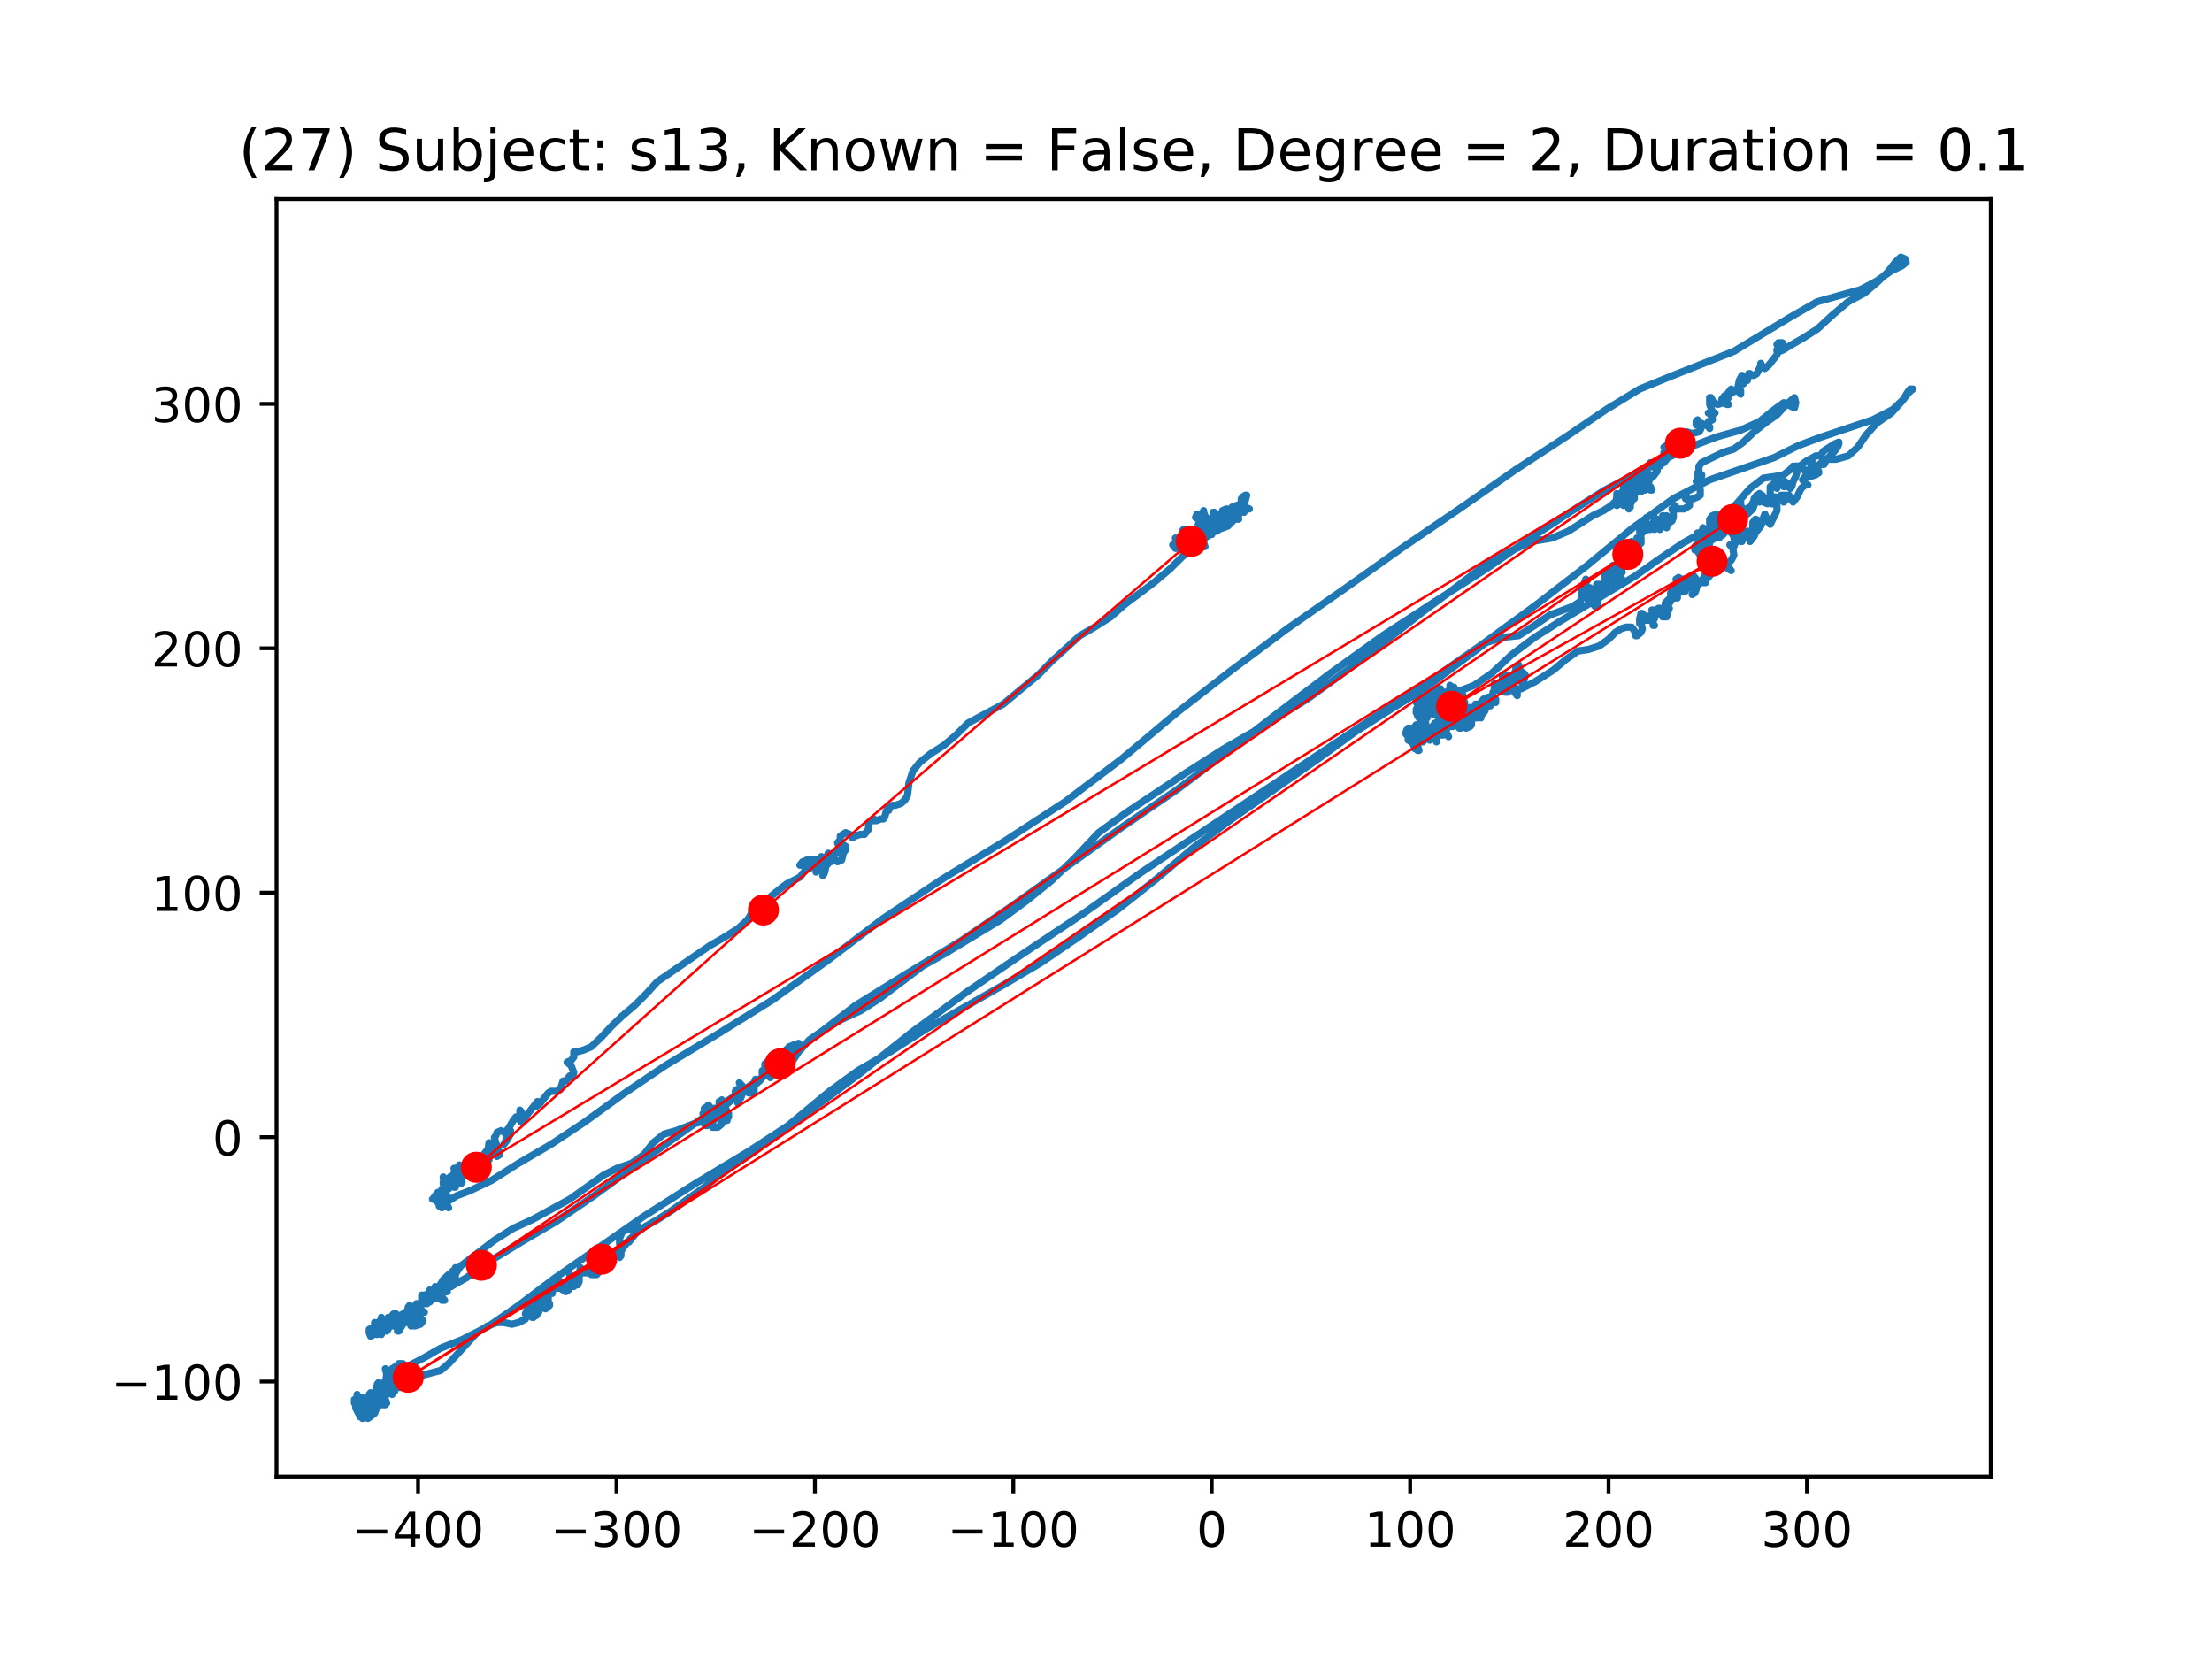 <?xml version="1.0" encoding="utf-8" standalone="no"?>
<!DOCTYPE svg PUBLIC "-//W3C//DTD SVG 1.1//EN"
  "http://www.w3.org/Graphics/SVG/1.1/DTD/svg11.dtd">
<!-- Created with matplotlib (https://matplotlib.org/) -->
<svg height="345.6pt" version="1.1" viewBox="0 0 460.8 345.6" width="460.8pt" xmlns="http://www.w3.org/2000/svg" xmlns:xlink="http://www.w3.org/1999/xlink">
 <defs>
  <style type="text/css">
*{stroke-linecap:butt;stroke-linejoin:round;}
  </style>
 </defs>
 <g id="figure_1">
  <g id="patch_1">
   <path d="M 0 345.6 
L 460.8 345.6 
L 460.8 0 
L 0 0 
z
" style="fill:#ffffff;"/>
  </g>
  <g id="axes_1">
   <g id="patch_2">
    <path d="M 57.6 307.584 
L 414.72 307.584 
L 414.72 41.472 
L 57.6 41.472 
z
" style="fill:#ffffff;"/>
   </g>
   <g id="line2d_1">
    <path clip-path="url(#p154c1a3cb1)" d="M 246.254 111.013 
L 246.254 110.657 
L 246.535 110.3 
L 247.093 110.3 
L 247.655 110.657 
L 247.936 111.37 
L 247.936 111.37 
L 247.655 111.37 
L 247.655 111.37 
L 252.14 108.875 
L 251.863 108.875 
L 251.301 109.588 
L 251.02 110.657 
L 251.301 111.37 
L 251.301 111.726 
L 250.739 111.37 
L 250.739 110.657 
L 251.863 111.013 
L 251.301 110.657 
L 250.739 110.657 
L 250.739 110.657 
L 250.739 110.3 
L 251.301 110.657 
L 251.582 111.37 
L 251.582 111.726 
L 251.582 111.726 
L 251.02 111.726 
L 250.457 110.3 
L 250.457 109.944 
L 250.181 109.944 
L 250.181 111.013 
L 251.02 113.87 
L 250.739 113.87 
L 250.457 112.444 
L 250.457 111.726 
L 250.457 111.726 
L 250.181 111.726 
L 249.899 111.37 
L 249.618 110.657 
L 249.899 111.37 
L 250.739 112.801 
L 250.739 112.801 
L 250.181 113.157 
L 249.056 113.157 
L 249.056 112.444 
L 249.337 111.726 
L 249.899 111.013 
L 249.899 111.013 
L 249.618 111.013 
L 249.899 111.726 
L 250.181 111.726 
L 249.899 111.726 
L 248.217 111.013 
L 248.498 111.013 
L 249.337 111.726 
L 249.618 112.801 
L 249.899 113.157 
L 250.181 112.444 
L 249.899 112.088 
L 249.337 111.726 
L 249.337 111.726 
L 248.775 112.444 
L 248.217 112.444 
L 248.498 112.444 
L 248.217 113.157 
L 248.217 113.513 
L 248.498 113.87 
L 248.217 113.87 
L 247.936 113.513 
L 247.936 112.801 
L 248.217 112.801 
L 248.217 112.801 
L 248.217 112.088 
L 248.498 111.37 
L 248.217 111.37 
L 247.093 112.088 
L 247.093 112.444 
L 247.093 112.444 
L 246.816 112.444 
L 246.535 112.088 
L 246.816 111.726 
L 247.093 111.726 
L 247.655 112.444 
L 248.217 113.87 
L 248.217 114.583 
L 247.093 114.226 
L 245.973 113.513 
L 245.692 113.157 
L 245.692 112.801 
L 245.973 112.801 
L 246.254 112.444 
L 246.535 112.444 
L 247.374 113.513 
L 246.816 113.513 
L 246.254 112.801 
L 245.692 112.444 
L 245.134 112.801 
L 244.853 112.801 
L 245.411 112.088 
L 246.254 112.088 
L 246.254 113.513 
L 245.411 114.226 
L 244.853 114.226 
L 244.29 113.513 
L 244.29 113.513 
L 245.692 112.801 
L 245.411 112.444 
L 244.853 112.088 
L 244.853 112.088 
L 245.692 114.226 
L 246.535 114.939 
L 247.093 114.226 
L 246.816 114.226 
L 246.535 113.87 
L 246.816 112.444 
L 246.816 113.513 
L 246.535 114.226 
L 246.816 114.226 
L 247.374 113.87 
L 247.374 113.513 
L 247.093 113.157 
L 247.093 113.157 
L 246.254 113.513 
L 245.973 113.87 
L 247.093 115.295 
L 247.374 115.295 
L 247.093 115.295 
L 246.816 114.583 
L 246.816 113.513 
L 247.093 113.157 
L 246.816 113.157 
L 246.535 112.801 
L 246.535 113.157 
L 248.217 115.295 
L 247.936 114.583 
L 247.093 113.157 
L 246.535 112.444 
L 246.535 112.444 
L 246.535 113.157 
L 246.535 112.801 
L 245.973 113.513 
L 246.254 113.513 
L 246.816 113.157 
L 247.093 113.157 
L 247.374 112.801 
L 247.655 112.801 
L 247.936 113.157 
L 247.655 113.87 
L 247.374 113.87 
L 247.374 113.513 
L 247.655 113.157 
L 248.498 113.157 
L 248.775 112.801 
L 248.775 112.088 
L 249.056 111.726 
L 249.618 111.726 
L 249.899 111.37 
L 249.056 111.013 
L 248.498 111.013 
L 248.775 111.726 
L 248.775 111.726 
L 248.775 111.013 
L 249.056 110.3 
L 249.618 109.944 
L 249.618 110.657 
L 249.618 110.657 
L 250.181 109.944 
L 250.181 109.231 
L 250.181 109.231 
L 249.899 109.588 
L 249.899 110.3 
L 249.899 109.944 
L 249.618 109.231 
L 249.899 108.875 
L 250.457 108.875 
L 250.457 108.875 
L 250.181 108.518 
L 249.056 107.805 
L 249.337 107.088 
L 250.181 107.805 
L 251.301 108.518 
L 251.02 109.231 
L 250.739 109.231 
L 250.457 108.875 
L 250.457 108.518 
L 249.899 108.518 
L 249.618 108.162 
L 249.618 108.162 
L 249.899 107.449 
L 250.181 107.088 
L 250.181 107.449 
L 249.899 107.805 
L 250.457 107.088 
L 250.739 106.375 
L 250.739 106.731 
L 251.301 108.162 
L 252.14 108.875 
L 252.14 109.944 
L 251.863 109.944 
L 251.301 108.875 
L 251.301 107.805 
L 251.02 107.805 
L 251.02 108.518 
L 251.301 109.231 
L 251.863 109.231 
L 252.421 109.588 
L 252.702 110.3 
L 252.421 111.37 
L 252.14 111.37 
L 252.702 109.231 
L 252.421 108.518 
L 252.14 108.162 
L 253.822 108.162 
L 254.103 108.518 
L 254.103 108.518 
L 253.541 108.518 
L 252.983 108.875 
L 252.983 109.231 
L 252.983 106.731 
L 252.702 106.731 
L 252.983 107.449 
L 252.983 108.162 
L 253.264 107.805 
L 253.541 107.088 
L 253.822 107.449 
L 253.822 109.944 
L 253.541 110.657 
L 253.264 110.3 
L 253.822 108.875 
L 254.665 107.805 
L 254.946 107.805 
L 254.946 108.518 
L 255.223 108.518 
L 255.785 108.162 
L 255.504 108.162 
L 254.384 108.518 
L 253.541 108.518 
L 253.541 108.162 
L 254.665 108.875 
L 254.946 109.231 
L 254.946 109.231 
L 254.665 109.231 
L 255.223 109.231 
L 255.223 109.231 
L 254.665 107.805 
L 254.665 106.375 
L 255.504 106.018 
L 256.067 106.375 
L 256.067 107.805 
L 255.785 107.449 
L 256.067 107.805 
L 256.067 108.162 
L 255.223 109.231 
L 255.223 107.805 
L 255.504 107.088 
L 256.067 107.088 
L 257.187 107.449 
L 257.749 108.162 
L 258.03 108.162 
L 257.749 107.805 
L 257.187 107.449 
L 257.187 107.449 
L 257.187 106.731 
L 257.187 106.731 
L 257.749 106.731 
L 257.468 106.375 
L 257.187 106.731 
L 257.749 107.088 
L 258.03 107.449 
L 257.749 106.731 
L 257.187 106.018 
L 257.749 106.018 
L 258.311 105.662 
L 258.311 105.662 
L 258.869 105.662 
L 258.869 105.305 
L 258.588 104.593 
L 258.588 103.88 
L 258.869 103.88 
L 258.869 104.593 
L 258.588 105.305 
L 258.03 106.018 
L 258.311 106.018 
L 258.869 105.662 
L 259.431 106.018 
L 259.15 106.731 
L 258.311 106.375 
L 258.03 106.018 
L 257.187 106.018 
L 256.629 105.662 
L 258.588 104.949 
L 259.15 104.949 
L 258.588 104.949 
L 259.431 104.236 
L 259.712 103.167 
L 259.431 103.167 
L 258.869 103.523 
L 258.588 104.236 
L 259.15 105.305 
L 259.993 106.018 
L 260.27 106.018 
L 259.431 105.662 
L 258.03 105.662 
L 257.749 106.731 
L 257.187 108.162 
L 255.785 109.588 
L 253.822 110.3 
L 251.863 111.37 
L 246.254 116.008 
L 243.732 118.508 
L 240.368 121.365 
L 234.197 126.003 
L 231.394 128.498 
L 228.03 130.642 
L 224.946 132.424 
L 219.06 137.776 
L 216.253 140.632 
L 208.966 146.696 
L 201.675 150.622 
L 199.154 153.117 
L 196.628 155.261 
L 193.826 157.043 
L 191.585 158.83 
L 190.18 160.612 
L 189.341 163.112 
L 189.06 165.607 
L 188.498 166.676 
L 187.659 167.389 
L 186.538 167.751 
L 185.976 167.751 
L 185.414 168.107 
L 185.133 168.82 
L 184.856 168.82 
L 184.856 168.464 
L 184.575 169.177 
L 184.294 170.246 
L 184.013 170.602 
L 183.455 170.602 
L 182.612 170.959 
L 182.05 170.959 
L 182.331 170.959 
L 182.05 170.602 
L 181.492 170.959 
L 180.929 171.672 
L 180.929 172.746 
L 180.09 173.815 
L 179.247 173.815 
L 178.127 174.172 
L 177.565 174.528 
L 177.565 174.528 
L 177.003 173.815 
L 176.164 173.459 
L 175.043 174.172 
L 175.043 177.028 
L 175.324 178.097 
L 176.164 177.028 
L 176.164 176.31 
L 175.601 175.954 
L 174.762 175.241 
L 174.481 175.597 
L 174.762 176.31 
L 175.324 176.667 
L 175.324 176.667 
L 174.481 177.028 
L 173.919 177.741 
L 174.481 177.741 
L 174.762 177.384 
L 175.043 176.667 
L 175.043 177.741 
L 175.043 177.741 
L 175.601 178.097 
L 175.324 179.167 
L 174.481 179.523 
L 173.642 178.81 
L 173.361 178.097 
L 172.518 177.741 
L 172.237 178.454 
L 172.799 179.523 
L 173.08 179.523 
L 173.08 178.81 
L 172.799 178.097 
L 172.799 178.097 
L 172.518 179.167 
L 172.518 179.879 
L 172.237 180.236 
L 172.237 179.167 
L 172.237 179.167 
L 171.96 179.879 
L 171.96 180.949 
L 171.679 182.023 
L 171.398 182.38 
L 171.398 179.167 
L 171.117 178.454 
L 171.117 180.236 
L 171.398 180.592 
L 171.679 180.592 
L 171.679 180.236 
L 171.398 179.879 
L 171.398 179.523 
L 171.117 179.167 
L 168.033 179.167 
L 169.997 179.167 
L 170.278 179.879 
L 169.997 180.949 
L 169.997 181.667 
L 170.278 180.949 
L 169.715 179.879 
L 168.595 179.879 
L 167.194 180.236 
L 166.632 180.236 
L 167.194 179.523 
L 168.595 179.167 
L 169.434 179.879 
L 169.434 180.592 
L 168.872 180.236 
L 168.314 179.523 
L 168.595 179.167 
L 169.153 179.879 
L 168.872 180.236 
L 168.314 180.592 
L 168.595 180.949 
L 168.595 180.949 
L 168.314 180.236 
L 168.033 180.236 
L 168.033 180.949 
L 166.632 182.736 
L 163.829 184.162 
L 162.424 185.231 
L 156.819 189.869 
L 155.699 191.657 
L 153.736 193.439 
L 150.929 195.221 
L 147.846 197.008 
L 136.913 204.503 
L 134.668 206.998 
L 132.147 209.498 
L 129.625 211.637 
L 127.381 213.78 
L 125.418 215.919 
L 123.177 218.058 
L 121.495 218.775 
L 120.09 219.132 
L 119.532 219.132 
L 119.532 220.201 
L 118.97 220.914 
L 118.13 221.27 
L 118.13 221.27 
L 118.97 221.983 
L 119.532 223.414 
L 119.251 224.483 
L 118.97 224.127 
L 118.688 224.127 
L 117.849 225.196 
L 117.287 225.196 
L 116.725 226.978 
L 115.886 227.335 
L 114.766 227.335 
L 114.204 227.696 
L 114.204 227.696 
L 112.521 229.835 
L 111.682 230.548 
L 111.682 230.548 
L 111.959 229.835 
L 111.959 229.478 
L 108.595 233.761 
L 108.318 233.048 
L 108.595 231.617 
L 108.318 231.26 
L 108.318 233.404 
L 107.756 232.691 
L 107.475 232.691 
L 106.917 233.404 
L 106.073 234.83 
L 105.792 235.543 
L 105.792 235.543 
L 105.792 235.186 
L 105.792 235.186 
L 106.354 235.543 
L 106.354 236.255 
L 105.511 237.686 
L 104.953 238.399 
L 105.234 238.043 
L 105.511 236.973 
L 105.234 235.899 
L 104.391 235.543 
L 103.552 235.899 
L 103.271 236.612 
L 102.99 236.973 
L 103.271 238.043 
L 103.829 239.468 
L 104.11 240.538 
L 103.552 240.894 
L 102.709 240.181 
L 102.147 238.399 
L 101.87 238.043 
L 101.589 240.181 
L 101.87 241.612 
L 101.87 240.181 
L 102.147 240.181 
L 102.147 240.181 
L 102.428 239.825 
L 102.428 239.112 
L 101.589 239.468 
L 100.464 240.894 
L 100.187 241.612 
L 100.464 241.612 
L 100.464 241.968 
L 99.906 243.394 
L 100.187 243.394 
L 100.187 242.681 
L 99.906 241.968 
L 97.381 241.968 
L 97.943 241.612 
L 98.786 241.968 
L 99.063 242.325 
L 98.786 242.681 
L 97.943 242.681 
L 97.104 243.038 
L 96.823 243.394 
L 96.823 243.751 
L 96.542 243.394 
L 95.98 243.038 
L 95.698 242.681 
L 95.422 243.038 
L 95.698 243.751 
L 96.261 244.463 
L 95.98 245.533 
L 95.422 245.533 
L 95.698 244.82 
L 95.98 243.751 
L 95.422 243.394 
L 94.578 243.394 
L 94.859 244.107 
L 95.14 244.463 
L 95.14 244.82 
L 96.261 246.251 
L 95.98 246.607 
L 95.14 246.251 
L 94.859 245.533 
L 94.859 244.82 
L 94.578 244.463 
L 94.016 245.176 
L 94.016 246.607 
L 94.578 247.32 
L 94.859 247.32 
L 94.297 246.607 
L 93.739 246.251 
L 93.739 245.176 
L 93.739 245.889 
L 93.458 245.889 
L 92.334 245.533 
L 92.334 245.176 
L 93.458 246.251 
L 93.458 247.32 
L 93.177 247.32 
L 92.896 246.607 
L 92.334 246.251 
L 92.334 246.607 
L 92.615 246.963 
L 92.615 246.963 
L 92.615 246.251 
L 92.896 246.251 
L 93.177 247.32 
L 93.458 247.676 
L 92.896 247.676 
L 92.334 248.033 
L 92.334 249.102 
L 92.334 249.102 
L 92.615 248.746 
L 92.896 248.746 
L 93.177 249.102 
L 92.334 248.033 
L 92.057 248.033 
L 92.057 248.389 
L 92.057 247.676 
L 92.057 247.676 
L 92.334 247.676 
L 92.334 247.676 
L 92.334 248.033 
L 92.057 248.746 
L 91.776 249.102 
L 92.057 249.102 
L 92.057 249.458 
L 91.214 249.102 
L 91.214 248.389 
L 91.776 249.102 
L 91.776 250.171 
L 92.334 250.889 
L 93.177 251.246 
L 93.458 251.602 
L 92.896 250.528 
L 92.615 248.389 
L 92.334 249.102 
L 92.057 250.171 
L 92.057 250.171 
L 92.057 251.246 
L 92.334 251.246 
L 92.334 250.528 
L 91.214 250.528 
L 90.375 249.458 
L 90.375 249.815 
L 90.656 249.102 
L 90.933 248.746 
L 90.933 249.458 
L 91.495 250.889 
L 92.057 251.602 
L 92.057 251.246 
L 91.214 250.171 
L 90.933 250.171 
L 90.375 249.815 
L 90.094 249.815 
L 90.375 249.815 
L 91.776 250.528 
L 91.776 250.889 
L 91.495 251.246 
L 91.776 251.246 
L 92.334 250.528 
L 93.458 250.171 
L 95.14 249.102 
L 97.943 248.033 
L 102.428 245.889 
L 108.037 242.325 
L 114.766 238.399 
L 121.772 233.761 
L 129.625 228.053 
L 138.595 221.983 
L 149.251 215.563 
L 160.742 208.424 
L 172.237 200.221 
L 184.013 191.3 
L 196.351 183.092 
L 209.247 175.241 
L 221.863 167.033 
L 233.639 158.112 
L 245.134 148.479 
L 256.629 139.558 
L 268.124 130.998 
L 279.896 122.791 
L 291.953 114.226 
L 304.01 106.018 
L 315.782 97.81 
L 326.157 91.033 
L 334.568 85.325 
L 341.574 81.043 
L 348.585 78.187 
L 361.2 73.192 
L 372.976 66.058 
L 378.585 62.845 
L 387.554 60.345 
L 390.919 58.563 
L 394.003 56.419 
L 396.247 55.35 
L 397.086 54.637 
L 396.809 53.924 
L 395.966 53.568 
L 394.846 54.637 
L 393.163 56.781 
L 390.919 58.919 
L 388.398 61.058 
L 385.033 62.845 
L 381.668 65.697 
L 378.585 68.553 
L 375.778 70.34 
L 372.695 72.122 
L 371.575 72.835 
L 370.736 73.192 
L 370.173 73.192 
L 370.173 72.835 
L 370.173 72.835 
L 370.736 72.835 
L 371.575 72.479 
L 371.294 71.766 
L 370.173 71.766 
L 370.454 71.41 
L 371.294 71.41 
L 370.736 72.122 
L 370.173 73.905 
L 368.491 76.048 
L 367.648 76.761 
L 367.09 76.405 
L 366.809 75.692 
L 366.809 76.048 
L 366.528 76.761 
L 365.966 77.83 
L 365.408 78.187 
L 364.564 78.187 
L 364.564 77.83 
L 364.283 77.83 
L 364.006 79.256 
L 364.006 79.256 
L 363.725 78.9 
L 363.444 79.256 
L 363.163 79.974 
L 362.882 79.974 
L 362.882 78.187 
L 362.882 78.187 
L 362.324 79.256 
L 362.043 80.687 
L 362.324 81.756 
L 362.605 82.112 
L 362.605 82.112 
L 362.605 81.4 
L 362.324 81.043 
L 361.481 81.4 
L 360.361 82.112 
L 359.517 82.825 
L 359.799 83.182 
L 360.08 82.825 
L 360.642 81.043 
L 360.361 81.4 
L 359.799 82.112 
L 359.241 82.469 
L 358.678 83.182 
L 358.959 83.895 
L 359.799 84.256 
L 360.08 84.256 
L 359.799 83.895 
L 358.959 83.895 
L 357.835 84.256 
L 356.996 83.895 
L 356.434 82.825 
L 356.153 82.825 
L 356.153 84.256 
L 356.715 85.682 
L 356.996 86.038 
L 357.277 86.038 
L 355.876 86.038 
L 356.153 86.038 
L 356.715 87.107 
L 356.715 87.464 
L 355.876 87.82 
L 355.595 88.533 
L 356.153 89.251 
L 356.153 88.895 
L 355.314 88.533 
L 353.913 88.533 
L 353.35 88.177 
L 353.632 87.464 
L 353.35 87.82 
L 353.35 88.533 
L 353.913 88.533 
L 354.475 88.177 
L 354.752 88.533 
L 354.475 88.895 
L 354.194 89.608 
L 353.913 89.964 
L 352.511 90.32 
L 351.387 89.964 
L 351.387 89.964 
L 351.668 90.32 
L 351.949 91.033 
L 351.949 91.033 
L 351.668 91.033 
L 351.387 91.39 
L 351.387 92.815 
L 351.11 92.102 
L 351.11 90.677 
L 351.387 90.32 
L 351.668 91.39 
L 351.387 93.172 
L 350.829 93.89 
L 349.986 94.246 
L 349.705 93.89 
L 349.705 92.459 
L 348.866 93.533 
L 348.304 93.172 
L 347.464 92.459 
L 347.183 92.815 
L 346.902 93.89 
L 347.746 93.89 
L 347.746 93.89 
L 346.621 93.172 
L 347.183 92.815 
L 347.746 93.533 
L 347.464 94.246 
L 346.621 94.246 
L 346.621 94.603 
L 347.183 94.959 
L 347.464 95.315 
L 346.621 96.385 
L 344.939 96.741 
L 343.819 96.385 
L 343.819 96.385 
L 344.381 96.385 
L 345.501 96.028 
L 346.344 96.385 
L 345.782 97.098 
L 344.662 97.454 
L 344.381 97.098 
L 344.381 97.098 
L 344.939 96.741 
L 344.939 97.098 
L 345.22 97.454 
L 345.22 98.172 
L 344.381 99.241 
L 342.98 99.598 
L 342.418 99.241 
L 342.98 98.528 
L 343.819 98.885 
L 343.819 99.598 
L 342.98 99.954 
L 341.855 100.31 
L 341.297 100.667 
L 341.297 101.38 
L 341.297 101.38 
L 341.574 100.667 
L 342.418 99.241 
L 342.98 98.885 
L 342.699 99.241 
L 341.016 99.954 
L 340.735 100.667 
L 340.735 100.667 
L 341.016 101.023 
L 340.735 101.023 
L 340.735 101.736 
L 340.735 101.023 
L 341.016 100.31 
L 341.016 98.528 
L 341.016 99.241 
L 340.735 100.667 
L 340.454 101.38 
L 339.334 99.954 
L 339.053 100.667 
L 339.053 101.736 
L 339.892 101.38 
L 340.454 100.31 
L 339.892 99.954 
L 337.933 102.449 
L 338.214 102.449 
L 338.214 101.38 
L 338.214 101.38 
L 338.772 103.523 
L 338.772 104.593 
L 339.053 104.949 
L 339.053 105.305 
L 338.772 105.305 
L 338.491 104.236 
L 338.772 103.88 
L 339.615 103.88 
L 339.053 104.593 
L 338.214 105.305 
L 338.214 105.305 
L 339.892 104.236 
L 339.334 104.236 
L 337.933 104.593 
L 336.809 105.305 
L 336.532 104.949 
L 336.809 103.523 
L 336.809 102.81 
L 336.809 102.81 
L 337.652 103.167 
L 339.053 104.949 
L 339.334 104.593 
L 339.053 103.167 
L 339.334 103.88 
L 339.334 106.018 
L 339.615 105.662 
L 339.615 104.949 
L 339.892 104.593 
L 339.892 103.523 
L 339.615 103.167 
L 339.892 103.523 
L 340.454 103.88 
L 340.454 103.167 
L 339.892 103.167 
L 339.334 103.88 
L 339.334 104.236 
L 339.053 103.88 
L 339.334 103.167 
L 341.016 102.093 
L 340.735 101.38 
L 340.173 100.667 
L 339.615 100.667 
L 339.892 101.023 
L 341.574 101.736 
L 341.855 102.449 
L 341.574 102.449 
L 341.016 101.736 
L 341.297 101.023 
L 341.297 101.023 
L 341.297 101.736 
L 342.136 100.667 
L 342.136 100.667 
L 341.855 100.667 
L 341.855 100.667 
L 342.418 99.954 
L 342.699 99.954 
L 341.574 99.954 
L 341.297 100.667 
L 341.574 101.023 
L 341.855 101.023 
L 342.699 100.31 
L 342.98 99.598 
L 343.257 99.598 
L 343.257 99.954 
L 342.98 99.954 
L 341.574 98.885 
L 341.855 98.528 
L 342.136 98.528 
L 342.699 98.885 
L 342.418 99.598 
L 342.418 100.667 
L 342.418 98.528 
L 342.136 98.885 
L 341.855 99.954 
L 342.136 100.667 
L 343.257 101.38 
L 343.819 102.093 
L 344.1 102.093 
L 343.819 101.38 
L 342.699 102.093 
L 342.699 101.736 
L 342.98 101.023 
L 342.699 101.023 
L 342.699 101.736 
L 342.98 101.38 
L 343.819 99.598 
L 343.257 100.31 
L 343.257 101.023 
L 343.538 101.38 
L 343.538 101.736 
L 343.538 101.38 
L 343.257 101.023 
L 342.699 101.023 
L 342.98 101.736 
L 342.98 101.38 
L 342.699 101.38 
L 342.699 101.38 
L 342.98 100.667 
L 342.418 100.31 
L 342.418 100.667 
L 343.257 100.667 
L 342.98 100.31 
L 342.136 99.954 
L 341.016 101.38 
L 340.454 102.81 
L 337.09 103.88 
L 335.688 105.305 
L 334.006 106.375 
L 331.762 107.449 
L 326.719 110.657 
L 323.354 112.088 
L 319.146 112.801 
L 314.381 114.939 
L 308.776 118.152 
L 303.167 122.434 
L 296.438 127.429 
L 289.15 133.137 
L 280.739 139.558 
L 272.327 145.627 
L 263.635 150.979 
L 254.946 155.974 
L 247.093 160.969 
L 234.759 169.177 
L 228.873 173.459 
L 223.826 178.81 
L 219.06 183.449 
L 213.732 187.731 
L 208.404 191.657 
L 197.19 198.434 
L 192.143 201.29 
L 183.174 208.067 
L 179.247 210.568 
L 175.324 212.35 
L 171.679 214.493 
L 168.595 216.632 
L 166.351 219.132 
L 164.95 221.27 
L 163.267 223.058 
L 161.585 223.414 
L 160.742 223.77 
L 159.903 222.696 
L 159.622 222.696 
L 159.341 222.34 
L 159.341 221.627 
L 160.184 220.914 
L 161.866 220.558 
L 163.548 220.558 
L 164.106 218.419 
L 164.387 218.058 
L 166.351 217.345 
L 166.07 217.701 
L 165.231 217.701 
L 164.106 218.419 
L 163.267 219.132 
L 162.705 219.132 
L 162.424 219.845 
L 162.147 220.914 
L 161.585 221.27 
L 161.304 221.983 
L 160.184 223.414 
L 160.465 223.414 
L 160.742 222.696 
L 160.184 222.34 
L 159.903 222.34 
L 159.903 222.34 
L 160.465 221.983 
L 161.023 222.696 
L 161.866 223.058 
L 162.147 222.34 
L 161.585 221.983 
L 160.742 221.627 
L 160.742 221.983 
L 161.585 221.983 
L 161.585 222.34 
L 161.023 223.77 
L 160.465 224.483 
L 160.465 224.127 
L 160.184 223.414 
L 159.903 223.414 
L 159.341 223.058 
L 158.783 223.058 
L 158.783 223.058 
L 158.783 223.77 
L 159.06 224.127 
L 158.22 225.196 
L 157.381 225.909 
L 157.381 225.909 
L 157.658 225.196 
L 157.381 224.84 
L 157.1 225.553 
L 157.1 227.335 
L 156.819 226.622 
L 156.819 225.909 
L 156.538 226.265 
L 156.538 227.696 
L 155.976 227.696 
L 154.017 225.553 
L 154.294 226.265 
L 154.575 226.265 
L 154.575 228.053 
L 154.294 228.765 
L 153.174 228.765 
L 153.174 227.335 
L 153.455 226.978 
L 153.455 227.696 
L 153.736 229.122 
L 153.736 229.835 
L 153.455 229.122 
L 152.892 228.765 
L 151.21 230.191 
L 151.491 229.835 
L 151.491 229.478 
L 151.491 229.835 
L 150.929 230.191 
L 150.371 229.478 
L 150.371 229.478 
L 150.652 229.478 
L 150.371 229.122 
L 150.371 229.122 
L 150.929 230.548 
L 151.772 231.973 
L 151.772 232.691 
L 150.929 232.691 
L 149.809 232.335 
L 150.09 231.617 
L 150.09 230.904 
L 149.809 231.26 
L 149.809 230.904 
L 150.09 229.478 
L 149.809 229.478 
L 149.809 230.191 
L 150.371 231.26 
L 150.929 232.691 
L 151.491 233.404 
L 150.929 233.048 
L 149.528 231.973 
L 148.689 230.904 
L 148.97 230.904 
L 149.809 231.973 
L 150.09 233.048 
L 149.809 232.335 
L 149.528 232.335 
L 150.09 232.335 
L 150.09 231.26 
L 150.09 231.26 
L 150.371 231.617 
L 150.652 231.26 
L 150.652 230.904 
L 150.652 233.404 
L 150.371 234.117 
L 149.528 234.83 
L 148.408 234.83 
L 148.127 234.117 
L 149.251 232.691 
L 148.97 232.691 
L 149.528 232.691 
L 149.809 232.335 
L 149.528 232.335 
L 148.689 233.404 
L 148.97 232.691 
L 148.97 231.973 
L 148.689 231.973 
L 148.689 231.973 
L 149.528 232.335 
L 150.09 232.335 
L 149.809 232.691 
L 149.251 232.691 
L 148.689 233.048 
L 148.408 232.691 
L 148.689 233.048 
L 148.689 231.617 
L 148.97 231.26 
L 149.251 231.617 
L 148.97 232.335 
L 148.408 233.048 
L 147.846 233.048 
L 147.288 231.617 
L 147.288 230.548 
L 147.569 230.191 
L 148.127 230.904 
L 148.408 230.904 
L 148.408 231.617 
L 148.408 231.617 
L 147.846 231.26 
L 147.569 231.617 
L 147.006 231.617 
L 146.725 230.904 
L 147.288 230.548 
L 147.846 231.26 
L 147.846 232.335 
L 147.288 231.617 
L 147.288 231.617 
L 147.288 232.691 
L 147.846 232.691 
L 148.408 231.973 
L 148.689 231.26 
L 148.408 231.26 
L 148.127 231.973 
L 147.288 232.335 
L 146.444 231.973 
L 146.725 231.973 
L 147.288 234.473 
L 147.006 234.473 
L 146.444 233.761 
L 145.886 233.761 
L 144.481 234.117 
L 140.839 235.543 
L 138.314 236.255 
L 136.074 238.043 
L 134.11 240.538 
L 131.585 242.325 
L 128.501 243.394 
L 125.699 244.82 
L 118.688 249.815 
L 110.839 254.097 
L 106.917 255.884 
L 102.99 258.379 
L 95.98 263.731 
L 94.578 265.874 
L 93.458 267.3 
L 92.615 268.013 
L 91.776 269.082 
L 91.776 268.726 
L 91.214 268.369 
L 91.495 268.013 
L 92.334 266.587 
L 93.458 265.518 
L 94.016 265.161 
L 94.297 264.805 
L 94.578 265.161 
L 94.859 265.874 
L 94.859 265.874 
L 94.859 264.087 
L 94.859 266.587 
L 94.297 266.944 
L 93.739 266.944 
L 94.016 267.3 
L 94.016 268.013 
L 93.177 268.013 
L 92.615 268.726 
L 93.177 268.726 
L 93.177 269.082 
L 92.057 269.082 
L 91.214 269.8 
L 90.933 269.8 
L 91.495 269.444 
L 92.334 268.013 
L 92.057 268.369 
L 91.495 269.082 
L 91.495 270.513 
L 92.057 270.869 
L 92.615 270.869 
L 92.334 270.513 
L 91.214 268.369 
L 90.656 268.013 
L 90.656 269.082 
L 90.933 270.513 
L 90.933 270.156 
L 90.933 269.444 
L 91.214 269.444 
L 90.933 269.082 
L 91.214 269.444 
L 91.214 270.156 
L 91.214 269.8 
L 90.933 269.444 
L 90.375 269.082 
L 89.812 269.082 
L 89.531 269.8 
L 89.25 270.869 
L 89.531 271.226 
L 89.812 270.869 
L 89.25 270.156 
L 89.531 269.8 
L 90.094 269.444 
L 89.531 268.726 
L 89.531 269.082 
L 89.25 269.444 
L 87.849 270.156 
L 88.411 270.513 
L 88.973 270.513 
L 89.25 269.8 
L 89.812 269.8 
L 89.25 270.156 
L 88.692 270.869 
L 88.411 271.582 
L 88.973 271.226 
L 89.25 270.869 
L 88.973 271.226 
L 88.973 271.582 
L 89.25 271.226 
L 88.692 270.869 
L 87.849 271.226 
L 87.849 271.582 
L 88.411 271.582 
L 88.411 270.513 
L 88.13 269.8 
L 87.849 269.8 
L 87.849 270.869 
L 88.13 271.582 
L 87.291 272.295 
L 87.01 273.008 
L 87.291 273.364 
L 87.568 273.364 
L 87.568 273.008 
L 87.849 273.008 
L 88.13 273.364 
L 88.13 273.364 
L 88.411 273.364 
L 87.849 273.008 
L 86.448 272.295 
L 86.729 271.582 
L 87.291 271.582 
L 87.01 271.939 
L 87.01 272.651 
L 87.291 273.721 
L 87.01 274.795 
L 85.886 276.221 
L 85.609 276.221 
L 86.167 274.795 
L 86.167 274.795 
L 85.609 274.439 
L 85.328 274.439 
L 85.886 274.795 
L 86.167 275.508 
L 86.448 275.864 
L 86.729 275.864 
L 87.291 275.151 
L 87.01 274.439 
L 85.328 273.721 
L 85.328 274.439 
L 85.886 275.151 
L 86.729 275.508 
L 87.849 274.795 
L 88.13 275.151 
L 87.568 275.864 
L 86.448 276.221 
L 85.886 275.508 
L 85.609 274.795 
L 85.609 274.439 
L 85.886 275.151 
L 86.167 275.508 
L 87.01 275.508 
L 86.448 275.151 
L 85.609 274.439 
L 85.609 273.364 
L 85.609 273.721 
L 85.886 273.721 
L 86.167 273.364 
L 86.448 273.364 
L 86.167 274.082 
L 85.886 274.082 
L 85.886 273.721 
L 86.167 273.008 
L 85.886 272.651 
L 85.328 272.651 
L 85.609 272.651 
L 85.886 273.008 
L 85.886 274.082 
L 85.609 274.795 
L 85.886 275.508 
L 86.167 275.508 
L 86.167 274.439 
L 85.886 273.364 
L 85.609 273.008 
L 85.328 273.364 
L 85.328 273.721 
L 85.609 274.082 
L 85.047 274.082 
L 85.047 274.439 
L 85.609 274.439 
L 85.886 273.721 
L 85.609 273.721 
L 84.766 274.082 
L 84.766 274.439 
L 85.047 274.439 
L 85.047 275.151 
L 84.766 275.508 
L 84.766 274.439 
L 84.203 274.082 
L 83.927 274.082 
L 84.203 274.439 
L 84.766 273.721 
L 85.047 272.295 
L 85.328 271.939 
L 85.609 273.008 
L 85.609 273.721 
L 84.766 274.795 
L 84.485 274.795 
L 84.485 274.082 
L 84.485 274.082 
L 84.766 273.721 
L 85.328 273.364 
L 85.609 273.008 
L 85.609 273.008 
L 85.047 274.795 
L 85.328 275.151 
L 85.328 275.508 
L 84.766 275.508 
L 84.766 274.795 
L 84.485 274.795 
L 83.927 275.151 
L 83.645 275.151 
L 83.645 274.795 
L 83.645 275.151 
L 83.927 275.508 
L 85.047 275.508 
L 85.047 274.439 
L 85.047 274.439 
L 85.328 274.082 
L 85.047 274.082 
L 84.766 275.151 
L 84.485 275.508 
L 84.203 275.508 
L 84.203 275.508 
L 84.766 274.082 
L 84.485 273.364 
L 84.203 273.721 
L 84.203 275.508 
L 83.927 275.864 
L 83.645 275.508 
L 83.364 274.795 
L 82.521 273.721 
L 82.244 273.721 
L 81.963 274.082 
L 81.682 274.082 
L 81.682 274.439 
L 82.244 274.082 
L 83.083 274.439 
L 83.083 274.439 
L 83.083 274.795 
L 83.645 274.795 
L 83.364 274.795 
L 82.802 275.151 
L 82.802 277.29 
L 83.083 277.29 
L 83.927 275.864 
L 83.927 274.795 
L 83.083 275.151 
L 81.963 275.864 
L 81.682 276.221 
L 81.682 274.082 
L 81.963 273.721 
L 82.521 275.151 
L 82.244 275.864 
L 81.963 276.221 
L 81.12 275.864 
L 80.843 275.151 
L 80.843 275.151 
L 81.12 275.151 
L 81.12 275.508 
L 81.12 275.508 
L 80.562 275.864 
L 80.562 276.221 
L 80.843 276.221 
L 81.401 275.864 
L 80.843 275.508 
L 80 275.508 
L 79.719 275.151 
L 79.438 274.439 
L 79.719 275.151 
L 80.281 275.508 
L 80.562 276.221 
L 80.562 276.934 
L 80.843 276.934 
L 80.281 275.151 
L 80.562 275.508 
L 80 275.508 
L 79.438 276.221 
L 79.438 275.864 
L 79.719 275.151 
L 79.438 275.151 
L 79.438 276.221 
L 79.719 276.577 
L 80.843 275.151 
L 80.843 274.439 
L 80.843 274.795 
L 81.12 275.864 
L 80.843 276.934 
L 80.562 277.29 
L 80.281 276.577 
L 79.719 275.864 
L 79.161 275.508 
L 78.599 275.508 
L 79.161 275.508 
L 80 275.864 
L 80.562 275.864 
L 80.843 276.221 
L 80.281 276.934 
L 80 276.934 
L 79.438 276.577 
L 78.88 276.577 
L 78.88 276.577 
L 78.88 276.221 
L 78.88 276.221 
L 79.161 276.577 
L 79.719 276.577 
L 79.719 276.221 
L 79.719 276.221 
L 79.438 276.577 
L 79.438 276.577 
L 79.438 275.864 
L 79.719 275.508 
L 80 275.508 
L 80 275.864 
L 79.161 275.151 
L 78.88 275.864 
L 78.88 276.577 
L 79.161 276.577 
L 78.88 276.577 
L 77.755 277.29 
L 77.755 278.003 
L 78.317 277.646 
L 78.599 277.29 
L 79.161 277.646 
L 79.438 278.003 
L 79.719 277.29 
L 79.438 276.577 
L 78.599 276.577 
L 78.036 275.864 
L 78.036 275.508 
L 78.317 276.221 
L 78.599 278.003 
L 78.88 277.646 
L 78.599 277.646 
L 77.197 278.359 
L 76.916 277.646 
L 76.916 276.934 
L 77.478 276.934 
L 78.599 277.29 
L 79.161 277.29 
L 78.317 277.646 
L 77.197 277.646 
L 76.916 276.934 
L 78.317 276.221 
L 80.562 275.864 
L 88.411 270.869 
L 92.615 268.726 
L 97.104 266.231 
L 102.147 262.661 
L 108.595 258.736 
L 115.886 254.453 
L 123.735 249.102 
L 131.585 243.394 
L 148.689 231.26 
L 158.22 224.84 
L 178.127 209.498 
L 189.06 202.716 
L 200.274 195.939 
L 211.207 188.444 
L 233.639 172.389 
L 245.134 164.538 
L 256.067 156.33 
L 266.718 148.122 
L 277.093 140.276 
L 288.026 132.424 
L 298.963 125.286 
L 309.615 118.508 
L 318.865 112.088 
L 326.996 106.731 
L 334.287 102.093 
L 346.063 96.028 
L 351.949 93.172 
L 357.558 91.033 
L 362.605 89.608 
L 366.528 87.82 
L 369.611 85.325 
L 371.575 83.895 
L 373.819 84.969 
L 374.096 83.895 
L 373.819 82.825 
L 372.137 84.256 
L 370.173 86.395 
L 367.648 88.177 
L 365.408 89.964 
L 363.163 92.102 
L 361.2 93.533 
L 358.959 94.246 
L 354.475 96.385 
L 353.913 97.098 
L 353.913 98.528 
L 354.194 99.598 
L 354.475 99.241 
L 354.475 98.885 
L 353.632 99.598 
L 353.35 100.31 
L 353.35 100.31 
L 353.913 99.598 
L 353.913 98.885 
L 353.632 98.528 
L 353.632 98.528 
L 353.632 99.241 
L 354.194 102.093 
L 354.194 103.167 
L 353.632 103.523 
L 351.949 104.236 
L 351.11 103.88 
L 351.11 103.523 
L 351.668 103.88 
L 351.949 104.593 
L 351.949 105.305 
L 350.829 106.018 
L 349.428 106.018 
L 348.866 105.305 
L 348.866 105.662 
L 348.585 106.018 
L 348.304 106.018 
L 348.585 106.731 
L 348.585 107.805 
L 348.304 108.518 
L 347.746 108.875 
L 347.464 109.231 
L 347.183 109.231 
L 347.183 109.231 
L 346.902 109.588 
L 347.183 109.588 
L 347.183 108.875 
L 347.464 107.805 
L 347.183 107.449 
L 346.902 107.805 
L 346.902 108.518 
L 347.464 109.231 
L 346.902 108.518 
L 346.344 107.449 
L 346.621 107.449 
L 346.902 108.162 
L 347.183 109.944 
L 346.902 109.588 
L 346.344 109.588 
L 345.782 110.3 
L 345.22 109.944 
L 344.939 109.588 
L 344.939 109.944 
L 344.662 110.3 
L 344.662 109.944 
L 344.939 108.875 
L 344.939 108.162 
L 345.22 108.162 
L 345.22 108.518 
L 344.662 108.518 
L 344.662 108.518 
L 345.22 108.162 
L 345.782 108.518 
L 345.501 108.875 
L 344.381 108.875 
L 344.381 108.875 
L 344.939 109.588 
L 344.939 109.231 
L 344.662 107.805 
L 343.819 107.449 
L 342.98 107.805 
L 342.699 108.875 
L 342.418 108.875 
L 342.136 108.518 
L 342.699 108.875 
L 344.1 109.588 
L 344.381 109.588 
L 343.819 109.588 
L 342.699 109.944 
L 342.136 109.944 
L 342.136 109.231 
L 342.418 109.588 
L 342.136 111.013 
L 342.418 110.657 
L 343.257 110.3 
L 343.819 110.3 
L 344.1 109.944 
L 342.136 109.231 
L 341.574 109.588 
L 341.574 110.657 
L 341.855 112.801 
L 341.574 113.157 
L 341.855 112.444 
L 341.855 112.088 
L 341.855 113.157 
L 341.297 113.513 
L 340.735 113.157 
L 341.297 112.444 
L 341.016 112.088 
L 341.016 112.801 
L 341.297 113.513 
L 341.297 114.226 
L 340.735 114.939 
L 340.454 114.583 
L 340.173 114.583 
L 339.615 114.226 
L 339.334 113.513 
L 339.892 112.801 
L 339.334 113.513 
L 338.772 114.939 
L 339.334 116.726 
L 339.053 117.439 
L 338.214 117.439 
L 337.371 117.083 
L 337.371 114.939 
L 337.09 114.939 
L 337.371 115.652 
L 337.933 116.726 
L 337.933 118.508 
L 337.933 117.439 
L 337.652 116.726 
L 337.371 117.083 
L 337.371 118.508 
L 337.652 118.865 
L 337.652 118.865 
L 337.652 119.221 
L 337.09 119.221 
L 337.09 118.508 
L 336.809 118.508 
L 336.251 118.865 
L 335.969 119.578 
L 336.251 119.221 
L 337.09 118.865 
L 337.652 118.865 
L 337.652 119.578 
L 337.371 119.934 
L 336.809 119.934 
L 336.251 119.578 
L 335.969 118.865 
L 335.969 117.796 
L 336.532 118.152 
L 337.933 119.221 
L 337.652 119.578 
L 336.532 119.934 
L 335.688 119.934 
L 335.407 119.578 
L 335.688 119.221 
L 335.407 119.221 
L 335.407 120.291 
L 334.849 120.647 
L 334.568 119.934 
L 335.126 119.934 
L 336.251 120.647 
L 336.809 120.647 
L 336.809 120.291 
L 336.532 119.934 
L 336.251 119.934 
L 336.251 119.578 
L 335.969 119.221 
L 335.688 119.934 
L 335.688 120.291 
L 337.371 120.291 
L 337.371 120.647 
L 336.532 120.291 
L 335.969 119.578 
L 335.126 119.578 
L 334.568 120.291 
L 335.407 120.647 
L 336.532 119.221 
L 336.532 119.934 
L 337.09 120.647 
L 337.371 120.647 
L 336.809 120.291 
L 336.251 119.578 
L 336.532 119.578 
L 336.532 119.221 
L 335.969 119.221 
L 335.969 119.934 
L 336.809 121.003 
L 336.532 120.291 
L 336.809 119.221 
L 337.652 118.865 
L 337.933 118.508 
L 337.371 118.508 
L 337.09 118.865 
L 337.371 119.578 
L 338.214 121.365 
L 337.933 121.721 
L 337.652 121.003 
L 337.09 119.221 
L 336.809 119.221 
L 336.251 119.934 
L 335.126 121.003 
L 335.126 120.647 
L 337.371 120.647 
L 337.652 120.291 
L 337.371 119.934 
L 336.251 119.934 
L 334.287 121.003 
L 334.849 120.291 
L 335.969 120.291 
L 336.251 120.647 
L 335.688 121.365 
L 335.126 121.003 
L 335.126 119.934 
L 334.849 119.221 
L 334.287 119.221 
L 334.287 119.934 
L 334.568 121.365 
L 334.006 121.721 
L 333.725 121.721 
L 334.287 121.721 
L 334.849 122.434 
L 334.287 122.791 
L 333.444 122.791 
L 333.444 122.791 
L 333.444 123.86 
L 334.006 123.147 
L 334.006 122.434 
L 333.725 122.078 
L 333.725 122.791 
L 333.444 123.147 
L 332.886 123.503 
L 332.605 123.503 
L 332.605 122.791 
L 333.167 122.791 
L 333.725 123.147 
L 333.725 123.503 
L 333.167 123.503 
L 333.167 124.216 
L 333.167 124.216 
L 332.886 123.503 
L 332.324 123.147 
L 332.324 123.86 
L 332.605 124.573 
L 332.886 124.929 
L 332.886 126.003 
L 332.324 126.36 
L 332.043 126.003 
L 332.324 124.573 
L 332.043 123.86 
L 331.485 124.216 
L 331.204 124.573 
L 331.204 124.573 
L 331.762 124.573 
L 332.324 124.216 
L 333.167 124.216 
L 333.167 124.573 
L 332.605 124.929 
L 331.204 124.929 
L 330.36 124.216 
L 330.36 123.86 
L 330.641 124.216 
L 332.324 124.216 
L 332.324 123.86 
L 331.762 123.503 
L 330.641 123.503 
L 330.641 123.147 
L 331.204 123.147 
L 331.762 123.86 
L 330.923 124.929 
L 331.485 124.573 
L 332.324 124.216 
L 332.043 124.216 
L 331.204 124.216 
L 331.204 123.86 
L 331.485 123.86 
L 331.762 123.503 
L 331.485 123.147 
L 331.485 124.216 
L 331.762 123.86 
L 332.324 122.791 
L 332.886 122.791 
L 332.886 124.216 
L 332.324 124.573 
L 333.167 122.434 
L 333.167 121.721 
L 332.605 121.721 
L 332.605 122.434 
L 332.886 123.147 
L 332.886 123.86 
L 332.605 124.929 
L 332.886 125.286 
L 332.605 125.286 
L 331.762 124.573 
L 330.641 123.86 
L 330.641 122.791 
L 331.204 122.434 
L 331.485 123.147 
L 331.204 124.573 
L 330.923 125.286 
L 330.641 124.573 
L 330.923 123.503 
L 330.923 122.791 
L 329.802 122.078 
L 330.641 121.003 
L 330.36 120.647 
L 330.079 121.365 
L 330.36 122.434 
L 330.36 123.503 
L 330.079 123.503 
L 329.802 123.86 
L 329.802 123.86 
L 329.521 122.791 
L 329.521 122.078 
L 329.521 124.216 
L 329.24 125.286 
L 327.558 126.36 
L 322.792 128.142 
L 319.709 130.281 
L 316.344 132.424 
L 312.979 132.781 
L 309.615 133.85 
L 296.719 143.484 
L 289.708 147.766 
L 282.421 152.404 
L 274.572 158.112 
L 256.629 170.602 
L 248.498 176.667 
L 240.926 183.092 
L 232.795 189.513 
L 224.665 195.221 
L 216.816 200.577 
L 208.966 205.216 
L 192.705 214.493 
L 185.414 219.132 
L 178.685 223.058 
L 172.799 227.335 
L 161.585 236.612 
L 156.257 240.538 
L 151.21 243.751 
L 146.725 247.32 
L 139.715 252.315 
L 136.913 254.097 
L 134.391 255.528 
L 132.428 256.954 
L 131.027 258.379 
L 129.902 259.805 
L 129.063 261.236 
L 129.063 261.949 
L 129.344 261.592 
L 129.344 259.448 
L 129.063 259.092 
L 129.063 258.023 
L 129.625 256.597 
L 130.465 256.241 
L 131.866 255.884 
L 132.99 255.528 
L 132.709 256.597 
L 131.027 258.736 
L 131.027 258.379 
L 131.308 258.023 
L 131.027 258.379 
L 127.662 261.236 
L 127.662 261.592 
L 127.381 261.949 
L 127.381 262.661 
L 127.662 262.661 
L 127.662 261.949 
L 127.381 261.236 
L 127.1 261.592 
L 126.819 262.305 
L 126.819 261.949 
L 126.538 260.523 
L 126.261 259.805 
L 125.98 261.236 
L 125.98 263.018 
L 125.699 263.018 
L 125.418 262.305 
L 125.699 262.305 
L 125.418 263.018 
L 124.856 264.805 
L 124.298 265.518 
L 123.177 265.518 
L 122.896 265.161 
L 122.896 264.444 
L 123.454 264.444 
L 123.735 264.805 
L 123.454 265.161 
L 121.214 265.161 
L 121.495 264.805 
L 120.933 264.087 
L 120.652 265.161 
L 120.652 266.944 
L 120.371 267.656 
L 120.371 267.656 
L 120.09 267.656 
L 120.09 267.656 
L 120.09 266.944 
L 119.813 266.231 
L 119.251 266.587 
L 118.97 267.3 
L 119.251 267.3 
L 119.813 267.656 
L 119.532 268.013 
L 119.532 268.013 
L 119.532 266.944 
L 119.251 266.587 
L 118.688 266.231 
L 118.688 266.231 
L 118.688 265.518 
L 118.688 266.944 
L 118.407 268.726 
L 117.849 269.082 
L 117.568 268.726 
L 117.568 267.656 
L 117.006 267.656 
L 116.448 268.013 
L 116.448 267.656 
L 116.725 267.3 
L 117.006 267.3 
L 117.287 268.013 
L 117.287 268.726 
L 116.725 268.369 
L 116.448 267.3 
L 116.725 266.944 
L 116.725 267.656 
L 116.167 268.369 
L 115.605 268.013 
L 115.605 267.3 
L 115.886 266.944 
L 116.167 267.3 
L 116.167 267.656 
L 115.886 267.656 
L 115.605 268.013 
L 115.047 269.082 
L 115.047 269.444 
L 115.047 269.082 
L 114.766 268.369 
L 114.485 268.369 
L 114.485 269.082 
L 113.642 270.156 
L 113.084 269.8 
L 113.084 269.8 
L 113.084 269.444 
L 112.803 269.082 
L 112.803 268.369 
L 113.642 268.726 
L 114.204 269.444 
L 114.204 271.226 
L 114.485 271.939 
L 114.485 271.582 
L 114.485 271.939 
L 113.642 272.651 
L 112.803 272.295 
L 112.521 270.513 
L 113.084 269.8 
L 113.923 269.8 
L 114.204 270.156 
L 113.642 270.513 
L 112.803 270.869 
L 112.521 270.513 
L 112.521 270.156 
L 111.959 269.8 
L 111.682 269.8 
L 112.24 269.8 
L 112.521 270.156 
L 111.682 271.226 
L 111.682 272.651 
L 111.959 273.364 
L 112.803 272.295 
L 112.803 271.582 
L 111.401 271.582 
L 111.401 272.295 
L 111.12 272.651 
L 111.401 273.364 
L 111.401 274.082 
L 111.12 274.439 
L 110.839 274.439 
L 110.839 273.721 
L 110.558 273.008 
L 110.839 271.939 
L 111.401 271.582 
L 111.401 271.939 
L 111.12 272.651 
L 110.839 273.721 
L 111.12 274.082 
L 111.959 272.295 
L 112.24 272.651 
L 112.24 273.364 
L 111.682 274.082 
L 111.401 273.721 
L 111.401 272.295 
L 111.682 272.651 
L 111.401 273.364 
L 111.401 273.364 
L 110.839 273.364 
L 110 273.008 
L 109.438 273.721 
L 109.719 273.008 
L 110 272.651 
L 110 273.364 
L 109.438 274.795 
L 108.037 275.508 
L 106.635 275.864 
L 104.953 275.508 
L 103.552 275.508 
L 101.589 276.221 
L 99.344 277.646 
L 93.458 284.072 
L 91.776 285.498 
L 83.645 287.636 
L 82.244 288.711 
L 80.843 290.137 
L 79.719 291.562 
L 79.438 292.637 
L 80.281 292.637 
L 80.562 292.275 
L 80.281 291.562 
L 79.719 290.849 
L 79.719 290.849 
L 80.843 289.424 
L 81.963 288.711 
L 82.802 288.354 
L 83.364 288.711 
L 83.364 289.067 
L 83.364 289.067 
L 83.645 288.711 
L 82.802 287.636 
L 82.521 286.924 
L 82.521 287.28 
L 81.963 289.78 
L 81.401 288.354 
L 80.843 289.067 
L 80.281 290.493 
L 80.562 290.493 
L 80.562 290.137 
L 79.719 288.711 
L 80.281 288.711 
L 81.12 289.424 
L 82.244 289.78 
L 81.682 289.424 
L 81.401 289.78 
L 81.401 290.137 
L 81.682 289.78 
L 82.244 289.78 
L 82.244 289.424 
L 81.401 288.711 
L 81.12 287.998 
L 80.843 287.636 
L 80.843 288.354 
L 81.401 289.067 
L 81.682 290.493 
L 80.281 288.711 
L 80.281 288.711 
L 80.281 289.78 
L 79.719 290.493 
L 80 290.137 
L 80.281 289.424 
L 80.562 288.354 
L 80 287.998 
L 79.438 288.354 
L 79.438 288.711 
L 79.719 289.067 
L 80.281 289.067 
L 79.719 289.78 
L 80 289.424 
L 79.719 288.711 
L 78.88 287.998 
L 78.599 288.354 
L 78.88 288.711 
L 80.281 289.424 
L 80.281 290.137 
L 79.719 290.493 
L 79.438 289.424 
L 78.88 288.711 
L 78.317 289.067 
L 78.88 289.78 
L 78.88 289.78 
L 78.88 290.137 
L 79.161 289.78 
L 79.161 288.711 
L 79.161 289.067 
L 78.88 289.424 
L 78.88 290.137 
L 79.161 290.493 
L 79.438 290.137 
L 79.161 290.849 
L 78.599 291.562 
L 78.599 291.206 
L 79.161 290.493 
L 79.438 290.493 
L 79.161 290.849 
L 78.599 291.206 
L 78.599 290.137 
L 78.036 290.137 
L 77.755 290.849 
L 77.755 291.919 
L 78.036 292.275 
L 78.317 291.919 
L 78.036 291.562 
L 77.478 291.919 
L 77.478 292.275 
L 78.317 291.206 
L 78.036 290.849 
L 77.478 290.849 
L 77.478 291.206 
L 77.197 291.562 
L 77.197 292.275 
L 77.755 292.993 
L 78.599 293.349 
L 78.599 292.993 
L 78.036 292.275 
L 77.197 291.919 
L 77.197 290.849 
L 77.478 290.849 
L 78.317 291.206 
L 78.88 291.919 
L 78.88 291.562 
L 78.317 291.206 
L 77.478 290.849 
L 76.073 291.919 
L 76.354 291.562 
L 76.916 291.206 
L 77.197 291.562 
L 76.916 292.275 
L 76.916 292.637 
L 77.197 291.919 
L 77.755 291.919 
L 77.755 292.275 
L 77.478 292.993 
L 77.197 292.993 
L 77.478 292.993 
L 76.916 291.562 
L 77.197 291.206 
L 78.036 291.562 
L 79.438 291.919 
L 80 291.562 
L 79.438 291.206 
L 78.317 291.206 
L 77.197 290.137 
L 76.916 290.493 
L 77.478 291.562 
L 78.036 292.275 
L 78.036 292.275 
L 77.478 291.919 
L 77.197 291.919 
L 76.073 292.637 
L 76.073 292.993 
L 76.916 292.637 
L 77.755 292.637 
L 78.036 292.275 
L 78.317 292.637 
L 78.317 292.993 
L 78.599 292.993 
L 78.599 292.637 
L 78.317 292.275 
L 77.478 291.919 
L 76.635 291.919 
L 76.354 292.275 
L 76.916 294.775 
L 77.478 294.419 
L 78.317 293.706 
L 78.317 293.706 
L 78.036 294.419 
L 76.635 295.488 
L 76.635 294.419 
L 77.197 293.349 
L 78.317 293.349 
L 78.317 293.706 
L 77.478 293.706 
L 77.197 293.349 
L 76.073 293.349 
L 75.796 292.993 
L 76.354 293.349 
L 77.197 293.706 
L 77.478 293.349 
L 77.197 292.993 
L 76.635 293.349 
L 76.354 293.706 
L 76.073 293.706 
L 76.073 293.706 
L 76.354 292.993 
L 76.354 291.919 
L 76.073 291.919 
L 76.073 292.993 
L 76.635 293.706 
L 76.354 295.132 
L 75.515 295.488 
L 74.672 294.419 
L 74.114 293.349 
L 74.391 292.993 
L 74.953 292.993 
L 75.234 293.349 
L 75.234 294.775 
L 74.953 295.132 
L 74.953 294.419 
L 74.672 293.349 
L 73.833 292.275 
L 73.833 291.562 
L 73.833 291.919 
L 74.114 292.993 
L 74.391 293.349 
L 74.391 290.493 
L 74.391 291.206 
L 75.234 291.206 
L 75.796 291.562 
L 76.073 292.637 
L 76.073 293.706 
L 75.515 294.062 
L 74.953 293.706 
L 74.953 291.562 
L 75.515 291.206 
L 76.354 291.919 
L 76.635 292.637 
L 76.635 292.275 
L 76.354 292.275 
L 76.073 292.637 
L 75.796 292.637 
L 76.073 292.993 
L 77.197 295.132 
L 76.916 295.132 
L 75.796 294.419 
L 75.515 293.706 
L 76.073 292.637 
L 76.635 292.275 
L 76.635 292.637 
L 76.354 292.993 
L 76.354 291.919 
L 76.073 291.562 
L 76.354 291.206 
L 76.916 291.206 
L 76.916 291.562 
L 76.354 292.275 
L 76.635 292.637 
L 77.755 292.275 
L 78.036 291.206 
L 77.197 290.493 
L 76.916 291.206 
L 77.197 292.275 
L 78.036 292.993 
L 78.599 292.275 
L 79.161 291.206 
L 78.88 290.493 
L 78.88 290.849 
L 78.599 291.206 
L 78.317 290.493 
L 78.88 288.354 
L 79.161 288.354 
L 79.438 289.424 
L 79.719 289.78 
L 80 289.78 
L 80.562 289.067 
L 80.281 289.067 
L 79.719 289.78 
L 79.719 289.78 
L 80.281 288.354 
L 80.562 286.211 
L 80.281 285.142 
L 80.843 285.498 
L 81.401 286.567 
L 81.963 287.28 
L 81.963 287.28 
L 80.843 287.998 
L 81.12 287.998 
L 81.682 287.636 
L 81.963 287.636 
L 81.963 287.28 
L 81.682 286.567 
L 81.682 286.211 
L 81.682 286.211 
L 81.963 286.567 
L 82.244 286.211 
L 82.802 286.211 
L 83.083 285.498 
L 83.083 284.785 
L 82.521 284.785 
L 82.244 285.142 
L 82.802 285.142 
L 83.364 284.785 
L 83.083 285.142 
L 82.244 285.854 
L 82.244 285.498 
L 81.963 285.498 
L 81.682 285.142 
L 82.802 284.429 
L 83.083 284.072 
L 83.927 284.072 
L 83.645 284.429 
L 83.364 284.429 
L 83.364 285.498 
L 83.364 285.142 
L 83.645 285.498 
L 83.364 285.498 
L 82.802 284.785 
L 83.083 284.072 
L 83.364 284.429 
L 83.364 285.854 
L 84.203 285.142 
L 85.328 284.429 
L 88.692 282.641 
L 91.776 280.859 
L 96.261 279.077 
L 101.87 276.221 
L 108.037 271.939 
L 115.605 266.231 
L 134.11 253.384 
L 144.762 246.607 
L 155.976 239.825 
L 167.471 232.335 
L 178.966 223.77 
L 190.18 214.85 
L 201.398 206.642 
L 213.451 198.434 
L 225.789 190.226 
L 237.842 181.667 
L 286.067 149.553 
L 297.558 142.058 
L 308.776 134.206 
L 319.99 126.003 
L 330.641 117.796 
L 340.173 109.944 
L 348.585 103.88 
L 356.153 99.954 
L 369.611 95.315 
L 374.658 92.815 
L 379.424 91.033 
L 390.08 87.464 
L 394.284 85.325 
L 396.528 83.182 
L 397.367 81.756 
L 397.929 81.043 
L 398.487 81.043 
L 397.648 81.756 
L 396.247 83.538 
L 394.003 86.038 
L 390.919 88.177 
L 388.679 90.677 
L 386.996 93.172 
L 385.033 94.959 
L 382.508 95.672 
L 379.986 95.672 
L 379.424 96.385 
L 378.304 97.454 
L 377.461 97.81 
L 377.461 96.028 
L 377.461 96.385 
L 377.184 97.454 
L 376.622 98.172 
L 376.622 98.172 
L 377.184 98.172 
L 378.304 98.528 
L 378.866 98.528 
L 378.866 98.172 
L 378.866 98.172 
L 378.304 98.885 
L 377.184 99.241 
L 376.059 99.241 
L 375.501 99.954 
L 376.059 100.667 
L 376.622 101.023 
L 376.059 101.023 
L 375.22 101.736 
L 374.377 103.523 
L 373.538 104.593 
L 372.976 103.88 
L 372.695 103.167 
L 371.012 103.167 
L 371.012 103.523 
L 371.294 104.236 
L 371.575 104.593 
L 371.856 104.236 
L 370.736 104.236 
L 369.611 103.88 
L 369.33 103.523 
L 369.892 103.523 
L 369.892 103.88 
L 369.053 104.949 
L 369.611 104.949 
L 370.173 105.305 
L 370.173 106.375 
L 368.772 109.231 
L 368.21 108.518 
L 367.648 107.088 
L 367.371 107.805 
L 367.371 108.162 
L 366.809 109.588 
L 365.966 110.657 
L 365.966 110.3 
L 366.528 109.588 
L 366.528 108.518 
L 365.689 108.162 
L 365.127 108.875 
L 365.127 109.944 
L 365.408 110.657 
L 365.127 111.726 
L 364.564 112.801 
L 364.845 112.444 
L 365.408 111.726 
L 365.689 111.013 
L 365.408 111.013 
L 364.006 110.657 
L 363.163 111.013 
L 363.163 112.088 
L 362.882 112.801 
L 362.882 112.444 
L 363.725 111.726 
L 363.444 111.726 
L 362.605 112.088 
L 361.762 111.726 
L 362.324 111.013 
L 362.324 111.37 
L 362.605 112.801 
L 362.324 112.444 
L 361.481 111.726 
L 361.2 112.088 
L 361.481 113.157 
L 361.2 113.87 
L 360.642 113.87 
L 360.361 113.513 
L 360.923 113.87 
L 361.2 115.652 
L 360.642 116.726 
L 359.799 117.439 
L 359.517 118.152 
L 360.642 118.865 
L 360.361 118.508 
L 359.799 118.152 
L 358.959 117.439 
L 358.397 116.365 
L 358.678 115.652 
L 358.678 116.365 
L 358.116 117.439 
L 357.835 118.508 
L 357.558 118.865 
L 357.558 118.508 
L 357.835 118.152 
L 357.558 118.508 
L 356.996 118.508 
L 356.434 118.152 
L 356.434 118.152 
L 356.715 118.865 
L 356.434 119.578 
L 356.153 119.934 
L 355.595 119.578 
L 355.314 119.578 
L 355.314 120.291 
L 355.876 120.291 
L 356.434 119.578 
L 356.153 119.578 
L 355.595 120.291 
L 355.314 121.365 
L 354.752 121.365 
L 354.752 121.365 
L 355.033 121.003 
L 355.314 120.291 
L 355.033 119.934 
L 354.752 120.647 
L 353.632 122.078 
L 352.792 122.078 
L 352.792 121.721 
L 353.632 121.721 
L 353.632 121.003 
L 352.792 119.934 
L 352.511 119.934 
L 351.387 121.365 
L 351.387 121.721 
L 352.23 121.365 
L 352.792 121.365 
L 353.35 122.791 
L 353.069 123.503 
L 352.511 123.86 
L 352.792 123.147 
L 352.792 121.721 
L 352.23 121.003 
L 351.949 121.365 
L 351.668 122.078 
L 351.949 122.434 
L 351.949 121.721 
L 351.668 121.365 
L 350.829 123.147 
L 351.11 123.147 
L 349.428 122.078 
L 349.705 122.434 
L 349.705 122.791 
L 349.986 123.147 
L 349.986 122.791 
L 349.986 122.791 
L 349.705 122.434 
L 349.428 121.721 
L 349.147 120.647 
L 349.705 120.291 
L 350.829 121.365 
L 351.387 122.434 
L 351.11 123.147 
L 350.267 123.147 
L 349.705 122.434 
L 349.428 122.791 
L 349.428 123.503 
L 349.428 121.721 
L 350.267 120.647 
L 350.829 120.647 
L 349.986 120.647 
L 349.986 121.003 
L 350.548 121.721 
L 350.267 122.434 
L 349.428 122.434 
L 349.147 122.078 
L 349.147 121.721 
L 349.428 122.078 
L 349.428 124.573 
L 349.428 123.86 
L 349.147 123.503 
L 348.585 123.147 
L 348.304 122.434 
L 348.585 122.434 
L 349.428 122.078 
L 349.986 122.434 
L 349.986 122.791 
L 349.147 123.503 
L 348.866 123.503 
L 349.147 124.216 
L 349.147 124.573 
L 348.304 124.573 
L 348.304 124.573 
L 348.304 124.216 
L 348.022 123.86 
L 348.022 123.503 
L 348.585 123.503 
L 349.428 124.216 
L 349.428 124.573 
L 348.304 123.147 
L 348.585 123.503 
L 348.304 124.216 
L 347.183 125.286 
L 348.022 125.286 
L 347.746 125.642 
L 347.183 125.642 
L 346.902 126.003 
L 347.464 126.003 
L 347.183 125.642 
L 346.902 125.642 
L 346.902 126.003 
L 347.183 126.716 
L 347.183 127.429 
L 346.902 127.429 
L 345.782 126.716 
L 345.501 126.716 
L 345.22 127.429 
L 344.939 127.429 
L 344.939 127.073 
L 346.621 127.073 
L 347.183 126.716 
L 347.746 126.716 
L 347.464 127.429 
L 347.183 128.498 
L 346.344 128.498 
L 345.782 127.786 
L 345.22 127.429 
L 344.1 127.073 
L 344.381 127.073 
L 344.381 127.786 
L 344.662 128.498 
L 344.662 128.855 
L 344.1 128.498 
L 343.819 128.142 
L 344.381 128.142 
L 344.381 128.142 
L 344.381 130.281 
L 344.662 130.281 
L 344.381 129.924 
L 344.381 129.211 
L 342.699 129.211 
L 342.699 128.498 
L 342.136 127.786 
L 341.855 127.786 
L 341.574 128.855 
L 341.574 129.924 
L 341.855 129.924 
L 341.855 129.568 
L 342.136 129.568 
L 341.574 128.855 
L 342.136 130.998 
L 341.855 131.711 
L 341.016 132.424 
L 340.735 132.424 
L 340.454 131.355 
L 339.892 130.642 
L 338.772 130.642 
L 337.652 130.998 
L 336.532 131.711 
L 335.126 133.137 
L 333.167 134.563 
L 330.923 135.281 
L 328.678 135.637 
L 326.157 137.419 
L 323.631 139.558 
L 319.709 142.058 
L 316.906 143.484 
L 316.063 143.484 
L 316.063 144.914 
L 316.063 144.914 
L 315.501 144.196 
L 315.224 142.771 
L 315.224 141.345 
L 315.782 140.276 
L 316.344 139.919 
L 316.625 139.558 
L 316.625 139.558 
L 316.906 139.919 
L 317.464 140.276 
L 317.745 140.632 
L 317.464 141.701 
L 316.906 142.058 
L 316.625 140.989 
L 316.625 139.558 
L 316.344 138.488 
L 315.782 138.845 
L 315.782 139.558 
L 315.501 140.276 
L 315.224 140.632 
L 314.943 141.345 
L 314.943 142.058 
L 314.943 142.058 
L 313.819 140.632 
L 312.979 140.989 
L 312.979 142.058 
L 314.1 144.196 
L 313.542 144.196 
L 313.542 143.127 
L 314.943 142.058 
L 314.381 142.058 
L 312.417 142.771 
L 312.14 143.84 
L 311.859 143.484 
L 311.859 142.771 
L 312.417 142.414 
L 312.698 142.771 
L 312.979 143.484 
L 312.979 143.84 
L 312.698 143.84 
L 311.578 143.484 
L 311.859 143.127 
L 312.14 142.414 
L 312.14 142.414 
L 311.578 142.771 
L 311.859 142.771 
L 312.417 143.484 
L 312.417 143.127 
L 312.14 142.414 
L 311.297 142.414 
L 311.297 143.84 
L 311.016 144.196 
L 311.016 145.271 
L 310.735 145.627 
L 310.458 146.34 
L 310.735 146.34 
L 310.735 145.627 
L 311.297 146.34 
L 311.578 146.34 
L 311.578 145.627 
L 311.297 145.271 
L 311.016 145.271 
L 310.735 144.914 
L 310.458 145.271 
L 309.896 146.34 
L 310.177 147.053 
L 310.458 147.053 
L 310.458 146.34 
L 310.177 145.984 
L 309.896 145.984 
L 309.896 146.696 
L 310.177 145.984 
L 310.177 145.271 
L 309.896 145.271 
L 309.334 147.053 
L 309.615 146.696 
L 309.896 145.984 
L 309.896 146.34 
L 309.615 147.053 
L 309.334 148.122 
L 308.776 148.835 
L 308.214 148.479 
L 307.933 147.409 
L 308.214 146.696 
L 309.053 145.627 
L 309.053 145.627 
L 309.053 145.984 
L 308.776 146.34 
L 308.495 146.34 
L 308.214 146.696 
L 308.214 147.053 
L 307.933 147.053 
L 307.933 147.409 
L 308.776 147.053 
L 309.896 147.053 
L 309.334 147.053 
L 309.053 146.696 
L 309.053 147.053 
L 308.776 147.053 
L 307.651 147.409 
L 307.093 148.122 
L 307.37 146.696 
L 307.651 146.696 
L 307.37 147.409 
L 307.651 148.122 
L 308.214 148.835 
L 308.495 149.553 
L 307.37 148.122 
L 306.531 147.766 
L 306.25 148.122 
L 306.531 148.122 
L 307.093 147.766 
L 307.37 148.122 
L 306.812 148.835 
L 307.093 148.835 
L 307.37 148.479 
L 306.25 148.479 
L 306.25 148.835 
L 306.812 149.553 
L 307.651 149.553 
L 307.933 148.835 
L 307.37 147.766 
L 306.531 147.409 
L 305.688 147.409 
L 306.531 147.409 
L 306.531 149.553 
L 306.25 150.622 
L 305.969 149.909 
L 305.969 149.196 
L 305.688 148.835 
L 305.411 148.835 
L 305.969 148.835 
L 306.531 149.553 
L 306.531 150.979 
L 306.25 151.335 
L 305.411 151.691 
L 304.849 151.335 
L 305.411 150.979 
L 305.969 150.266 
L 306.25 149.196 
L 306.25 149.196 
L 305.969 148.835 
L 305.688 148.835 
L 305.13 149.553 
L 304.849 150.622 
L 304.849 150.622 
L 304.568 149.909 
L 304.287 149.553 
L 303.448 149.553 
L 302.886 149.196 
L 302.886 148.835 
L 303.448 149.553 
L 304.01 150.622 
L 304.568 151.335 
L 304.287 151.691 
L 304.01 151.691 
L 304.01 150.979 
L 303.729 150.266 
L 303.167 149.553 
L 303.167 148.835 
L 303.448 148.835 
L 303.448 149.909 
L 304.01 150.622 
L 303.729 150.979 
L 302.605 151.335 
L 301.484 151.335 
L 300.645 150.622 
L 300.645 150.266 
L 300.922 149.909 
L 301.203 149.909 
L 301.765 150.266 
L 302.047 150.622 
L 302.886 150.622 
L 301.203 150.622 
L 301.203 150.622 
L 301.765 150.266 
L 301.484 149.196 
L 300.922 148.835 
L 300.922 148.479 
L 300.922 148.835 
L 301.203 149.909 
L 301.484 151.691 
L 300.922 152.761 
L 300.364 152.761 
L 300.922 151.691 
L 300.922 150.622 
L 300.364 150.266 
L 300.364 150.622 
L 300.645 151.335 
L 300.922 151.691 
L 300.922 151.691 
L 301.203 152.404 
L 301.765 153.474 
L 301.484 153.117 
L 300.645 150.266 
L 301.203 152.048 
L 301.484 151.691 
L 301.484 151.335 
L 301.484 151.691 
L 300.922 151.691 
L 300.083 150.266 
L 299.521 150.266 
L 300.645 150.266 
L 300.645 153.117 
L 300.083 153.117 
L 298.682 151.335 
L 299.24 150.979 
L 300.645 150.622 
L 300.922 149.553 
L 300.364 149.909 
L 299.802 150.979 
L 300.083 152.761 
L 299.521 150.979 
L 299.802 151.335 
L 300.083 151.691 
L 300.645 152.048 
L 300.364 152.404 
L 299.802 151.691 
L 299.521 150.266 
L 300.083 149.196 
L 300.364 149.909 
L 299.521 150.979 
L 298.401 151.335 
L 298.682 151.691 
L 299.521 151.691 
L 299.802 151.335 
L 299.802 150.622 
L 299.521 150.622 
L 297.839 152.048 
L 298.12 152.048 
L 298.963 151.335 
L 298.963 150.622 
L 298.682 150.979 
L 298.682 152.048 
L 298.963 152.404 
L 299.24 152.404 
L 299.24 152.048 
L 299.521 151.335 
L 299.24 151.691 
L 298.682 152.761 
L 298.682 153.117 
L 298.401 152.404 
L 299.24 154.548 
L 299.24 153.474 
L 298.963 152.761 
L 298.682 152.404 
L 298.682 152.048 
L 298.682 152.048 
L 298.12 152.404 
L 297.558 152.404 
L 297 151.691 
L 297.281 151.335 
L 297.558 151.691 
L 297.281 152.404 
L 297.281 153.117 
L 297.558 153.117 
L 297.558 152.761 
L 297 152.404 
L 296.438 152.404 
L 296.438 153.117 
L 297.558 153.835 
L 297.839 154.191 
L 297.281 153.474 
L 295.875 153.474 
L 296.438 153.474 
L 297 153.117 
L 297.281 152.761 
L 296.719 152.404 
L 295.875 152.404 
L 295.317 153.117 
L 295.598 154.191 
L 296.156 154.548 
L 296.719 154.191 
L 296.438 154.191 
L 296.156 154.548 
L 295.875 154.548 
L 295.317 153.117 
L 295.036 153.117 
L 294.755 153.835 
L 294.474 154.191 
L 294.474 153.474 
L 294.755 152.761 
L 295.598 152.761 
L 296.438 153.117 
L 296.719 153.474 
L 294.474 151.691 
L 294.197 152.404 
L 294.755 153.117 
L 295.598 152.761 
L 296.156 152.761 
L 295.317 152.761 
L 294.197 152.404 
L 293.635 151.691 
L 293.354 151.691 
L 293.354 152.404 
L 293.073 153.117 
L 292.792 152.761 
L 293.073 152.048 
L 294.197 152.048 
L 295.317 153.117 
L 296.438 154.548 
L 294.755 154.548 
L 293.635 154.191 
L 293.916 154.548 
L 295.036 155.261 
L 295.036 155.617 
L 294.755 155.974 
L 294.474 155.261 
L 294.755 155.261 
L 294.755 155.261 
L 294.474 154.904 
L 294.474 153.835 
L 294.755 153.474 
L 295.598 156.33 
L 295.317 156.33 
L 294.755 154.904 
L 294.474 153.474 
L 294.474 153.835 
L 295.036 153.474 
L 295.317 153.117 
L 295.036 152.761 
L 295.317 152.761 
L 295.317 153.474 
L 294.755 154.191 
L 293.354 154.191 
L 293.354 153.474 
L 294.197 152.048 
L 295.036 150.979 
L 295.598 150.979 
L 295.875 151.691 
L 296.156 152.048 
L 296.438 152.048 
L 296.156 151.691 
L 296.719 151.335 
L 297 150.622 
L 296.719 149.909 
L 295.875 149.553 
L 295.875 149.196 
L 295.875 149.196 
L 296.438 150.622 
L 295.875 151.335 
L 296.156 150.979 
L 296.438 149.909 
L 296.438 148.835 
L 296.438 148.835 
L 297 149.553 
L 297.281 149.196 
L 297.281 148.835 
L 297.281 148.835 
L 297 149.196 
L 297 149.553 
L 297 149.553 
L 297.281 149.553 
L 297.839 148.122 
L 298.401 148.122 
L 298.682 148.479 
L 299.24 148.479 
L 299.521 147.766 
L 300.083 147.053 
L 299.802 147.053 
L 297.281 145.984 
L 297.558 146.34 
L 298.963 146.34 
L 298.963 146.696 
L 299.24 147.053 
L 299.802 147.053 
L 299.802 146.696 
L 299.24 146.34 
L 298.963 145.984 
L 298.963 145.984 
L 299.521 146.34 
L 299.802 146.696 
L 300.083 145.627 
L 300.645 144.914 
L 301.203 145.627 
L 301.203 147.053 
L 300.083 147.409 
L 299.24 147.053 
L 298.963 146.34 
L 299.521 145.984 
L 300.083 145.984 
L 300.083 145.984 
L 300.083 146.34 
L 299.521 144.914 
L 298.963 144.914 
L 298.12 145.627 
L 297.839 145.627 
L 297.839 144.914 
L 298.963 143.84 
L 300.083 143.484 
L 300.364 144.914 
L 299.521 146.34 
L 299.24 145.984 
L 299.24 145.271 
L 299.802 144.914 
L 300.364 145.271 
L 300.364 144.914 
L 300.083 144.196 
L 299.802 143.84 
L 300.083 144.196 
L 300.645 144.196 
L 301.484 144.558 
L 302.047 145.271 
L 302.047 145.984 
L 301.484 146.34 
L 300.645 146.34 
L 300.083 145.984 
L 300.645 145.271 
L 301.203 144.196 
L 300.922 144.196 
L 300.645 145.271 
L 300.922 145.984 
L 300.922 146.696 
L 300.083 147.409 
L 299.24 147.766 
L 299.24 147.053 
L 300.364 145.984 
L 300.922 145.271 
L 300.922 145.271 
L 300.645 145.984 
L 300.922 146.34 
L 301.765 145.271 
L 302.328 145.627 
L 303.167 146.34 
L 303.167 146.696 
L 301.484 145.271 
L 301.484 144.914 
L 302.605 145.271 
L 302.886 145.627 
L 302.605 146.34 
L 302.047 146.696 
L 302.328 146.696 
L 302.328 148.835 
L 302.605 148.835 
L 302.886 147.766 
L 302.886 146.696 
L 302.605 147.053 
L 302.328 148.122 
L 302.605 147.766 
L 303.167 147.409 
L 303.448 147.053 
L 302.605 147.053 
L 302.605 147.053 
L 303.167 147.409 
L 303.729 147.409 
L 304.287 148.122 
L 304.287 148.479 
L 303.448 148.122 
L 302.886 148.122 
L 302.047 148.479 
L 302.047 147.766 
L 302.328 146.34 
L 303.167 145.984 
L 303.448 146.34 
L 303.729 147.053 
L 303.729 147.053 
L 303.448 147.053 
L 303.448 145.627 
L 303.167 145.271 
L 302.886 145.271 
L 302.886 146.34 
L 303.448 147.409 
L 304.287 147.053 
L 305.13 146.34 
L 304.849 145.627 
L 304.287 145.271 
L 304.01 145.984 
L 303.729 146.34 
L 304.01 146.696 
L 304.287 146.696 
L 303.448 146.696 
L 303.729 146.34 
L 304.568 146.34 
L 304.568 145.627 
L 304.287 145.271 
L 304.287 145.271 
L 304.01 145.271 
L 304.01 145.984 
L 304.01 145.984 
L 304.568 145.984 
L 304.849 145.271 
L 304.568 144.196 
L 304.287 144.196 
L 304.01 144.558 
L 304.01 145.984 
L 303.448 146.696 
L 303.729 147.053 
L 304.287 146.696 
L 304.568 145.984 
L 304.287 145.627 
L 303.167 145.984 
L 302.605 145.984 
L 302.047 144.914 
L 302.047 144.558 
L 303.167 144.558 
L 303.448 144.914 
L 303.448 145.984 
L 303.167 145.984 
L 302.605 145.271 
L 302.047 145.271 
L 302.047 142.771 
L 302.328 143.127 
L 302.605 144.196 
L 303.448 144.914 
L 303.448 145.627 
L 302.886 145.627 
L 302.605 145.271 
L 302.328 145.627 
L 302.328 146.696 
L 302.328 146.696 
L 301.765 146.34 
L 301.765 147.766 
L 301.484 148.122 
L 301.484 148.479 
L 302.328 147.409 
L 301.765 144.914 
L 302.328 145.627 
L 302.328 146.696 
L 302.605 147.053 
L 302.605 147.409 
L 302.047 147.053 
L 301.484 147.766 
L 301.765 147.053 
L 302.328 145.984 
L 302.886 145.984 
L 303.448 146.696 
L 303.448 147.409 
L 302.886 146.696 
L 302.328 147.053 
L 302.328 147.409 
L 302.605 147.766 
L 302.328 147.409 
L 301.484 147.053 
L 300.364 147.053 
L 300.364 147.053 
L 302.047 148.479 
L 302.605 148.122 
L 302.047 147.766 
L 300.922 148.122 
L 300.364 147.766 
L 300.083 147.766 
L 300.083 147.766 
L 301.203 147.053 
L 302.047 146.696 
L 302.886 146.696 
L 302.886 147.766 
L 302.328 148.835 
L 302.328 148.835 
L 302.328 148.122 
L 301.765 147.409 
L 301.765 145.984 
L 302.328 145.271 
L 302.605 145.627 
L 302.886 146.34 
L 302.886 146.34 
L 303.167 146.34 
L 303.167 147.409 
L 302.886 147.409 
L 302.605 146.696 
L 302.886 146.696 
L 302.328 147.409 
L 302.047 148.122 
L 302.047 147.053 
L 302.328 146.696 
L 302.047 147.053 
L 301.765 146.34 
L 302.047 145.627 
L 302.605 145.271 
L 303.167 145.627 
L 303.167 145.627 
L 303.167 145.984 
L 303.448 146.34 
L 303.167 146.696 
L 302.605 147.053 
L 302.328 147.766 
L 302.328 148.479 
L 302.328 148.122 
L 302.886 143.84 
L 302.605 144.558 
L 302.886 145.271 
L 303.448 145.627 
L 303.448 145.984 
L 302.886 145.984 
L 302.886 145.271 
L 302.886 145.271 
L 301.765 145.271 
L 301.765 145.627 
L 303.448 147.053 
L 304.01 147.053 
L 302.328 145.984 
L 302.047 145.627 
L 302.605 145.627 
L 302.605 145.627 
L 302.328 146.34 
L 301.765 147.053 
L 302.328 146.34 
L 303.167 145.627 
L 303.167 144.914 
L 302.605 144.914 
L 302.047 145.271 
L 301.484 144.914 
L 301.203 144.558 
L 302.047 143.484 
L 302.886 143.127 
L 302.886 143.84 
L 301.484 144.558 
L 300.645 144.558 
L 300.645 145.627 
L 300.083 145.627 
L 299.521 144.914 
L 299.521 144.558 
L 299.521 144.914 
L 299.802 145.271 
L 299.802 145.627 
L 300.083 145.984 
L 300.922 145.984 
L 301.203 145.627 
L 300.645 145.271 
L 300.645 145.271 
L 300.083 145.271 
L 299.802 145.627 
L 299.521 145.627 
L 299.521 144.914 
L 299.802 143.484 
L 299.521 143.84 
L 299.24 144.914 
L 299.24 145.627 
L 299.802 144.914 
L 299.802 144.196 
L 300.083 144.558 
L 300.083 145.271 
L 300.083 145.271 
L 299.521 145.271 
L 298.963 145.627 
L 298.682 145.984 
L 298.401 145.627 
L 298.12 146.34 
L 298.401 147.409 
L 298.963 147.409 
L 299.24 145.627 
L 298.963 144.558 
L 298.682 144.914 
L 298.401 146.34 
L 298.401 147.766 
L 298.12 147.409 
L 298.401 147.053 
L 298.682 147.409 
L 298.682 147.409 
L 297.839 147.409 
L 297.558 146.696 
L 298.12 145.984 
L 298.963 143.84 
L 299.24 144.558 
L 299.24 145.271 
L 298.963 145.984 
L 298.682 145.984 
L 298.401 146.696 
L 298.401 146.696 
L 298.401 146.34 
L 298.12 145.627 
L 297.839 145.627 
L 297.839 147.053 
L 298.682 148.835 
L 298.963 148.835 
L 298.682 147.409 
L 297.839 147.053 
L 297 148.122 
L 297.281 148.835 
L 298.682 147.766 
L 299.521 146.34 
L 299.521 145.627 
L 299.24 145.984 
L 298.963 147.053 
L 298.963 148.835 
L 298.682 148.122 
L 298.401 147.053 
L 297.839 146.696 
L 297.558 147.053 
L 297.281 147.766 
L 297.839 147.409 
L 299.24 147.053 
L 298.12 148.479 
L 297.839 148.479 
L 298.12 147.766 
L 298.963 146.34 
L 298.682 147.409 
L 298.12 147.409 
L 297.839 146.34 
L 297.558 146.34 
L 297.839 146.696 
L 298.963 147.053 
L 297.839 146.34 
L 297.839 146.34 
L 298.401 146.34 
L 298.682 146.696 
L 298.682 147.409 
L 298.401 148.122 
L 298.401 148.122 
L 298.12 147.409 
L 298.12 147.053 
L 298.12 147.409 
L 297.839 147.766 
L 297.558 147.053 
L 297.839 147.053 
L 297.558 148.122 
L 297.281 148.479 
L 297 147.053 
L 297.281 147.409 
L 297 146.696 
L 296.719 145.271 
L 296.438 144.558 
L 296.156 144.914 
L 295.875 146.34 
L 296.438 147.766 
L 297.558 147.766 
L 297.281 148.479 
L 297.558 148.835 
L 297.839 148.479 
L 297.558 147.053 
L 297.281 146.34 
L 297 145.984 
L 297 145.627 
L 296.438 145.984 
L 296.438 146.34 
L 296.719 145.984 
L 297 146.34 
L 297.281 146.34 
L 296.156 146.34 
L 296.156 146.34 
L 297.558 147.053 
L 297.558 147.053 
L 297.281 147.053 
L 297 147.766 
L 297 148.479 
L 296.156 147.409 
L 296.156 147.053 
L 296.156 147.053 
L 297 147.053 
L 297.281 146.696 
L 297.281 146.34 
L 296.719 146.34 
L 296.156 147.053 
L 295.875 147.053 
L 295.875 146.696 
L 296.156 146.696 
L 296.156 146.696 
L 296.156 146.34 
L 295.598 146.34 
L 295.875 146.696 
L 296.719 148.122 
L 296.438 147.409 
L 295.598 146.34 
L 295.036 145.984 
L 295.036 146.34 
L 295.875 147.053 
L 296.719 147.409 
L 297.281 148.122 
L 297.281 148.122 
L 296.438 149.196 
L 296.438 148.835 
L 297 147.053 
L 297 147.409 
L 296.438 148.479 
L 296.438 149.909 
L 296.156 149.909 
L 295.317 149.196 
L 295.317 148.479 
L 295.598 147.409 
L 295.598 146.34 
L 295.875 145.984 
L 296.156 146.34 
L 296.719 147.409 
L 297 148.835 
L 297 148.479 
L 296.438 148.479 
L 295.875 148.835 
L 295.598 148.835 
L 295.875 148.479 
L 295.875 148.479 
L 295.598 148.479 
L 295.598 149.553 
L 295.875 149.196 
L 295.598 148.835 
L 295.317 148.122 
L 295.875 146.696 
L 296.438 146.696 
L 296.156 147.409 
L 296.156 148.479 
L 296.438 148.835 
L 296.438 147.766 
L 296.438 148.122 
L 296.156 149.553 
L 295.598 149.196 
L 295.598 148.122 
L 296.156 146.696 
L 296.156 146.34 
L 295.598 146.696 
L 295.036 147.766 
L 295.036 148.479 
L 295.317 148.835 
L 295.598 148.122 
L 295.598 147.766 
L 295.875 147.409 
L 296.438 146.34 
L 296.719 145.271 
L 297.281 145.271 
L 298.12 145.627 
L 299.521 145.627 
L 301.484 144.558 
L 304.287 143.84 
L 307.093 142.771 
L 310.735 140.276 
L 314.943 136.35 
L 319.709 132.781 
L 324.756 129.568 
L 340.735 119.934 
L 345.782 116.365 
L 350.548 113.157 
L 355.033 110.657 
L 358.678 108.162 
L 361.762 104.949 
L 364.564 101.736 
L 367.371 99.598 
L 369.892 99.241 
L 371.575 98.885 
L 372.976 97.81 
L 373.538 97.098 
L 374.939 97.098 
L 376.34 96.028 
L 378.304 94.959 
L 379.143 94.959 
L 379.986 93.89 
L 382.226 92.459 
L 383.07 92.102 
L 383.07 92.459 
L 382.789 93.172 
L 382.789 93.172 
L 381.95 94.246 
L 380.548 95.672 
L 379.986 96.741 
L 379.143 96.741 
L 378.304 97.81 
L 377.742 98.885 
L 376.903 98.885 
L 376.059 98.172 
L 375.501 97.454 
L 375.501 97.098 
L 374.939 97.454 
L 374.377 98.172 
L 374.096 99.241 
L 373.538 100.31 
L 373.257 101.38 
L 372.976 101.736 
L 372.976 101.38 
L 372.695 100.667 
L 372.418 100.667 
L 372.137 101.023 
L 372.137 100.667 
L 371.856 100.31 
L 371.294 100.667 
L 371.575 101.38 
L 372.695 101.38 
L 372.137 101.38 
L 371.294 101.023 
L 370.736 100.31 
L 370.454 100.31 
L 370.173 101.023 
L 370.173 101.736 
L 370.173 101.023 
L 369.611 100.667 
L 368.772 101.38 
L 368.772 104.593 
L 368.21 104.949 
L 367.371 104.593 
L 366.528 102.81 
L 366.528 102.81 
L 366.528 103.88 
L 366.247 104.236 
L 366.528 104.593 
L 367.09 104.236 
L 367.371 103.523 
L 367.09 103.167 
L 366.528 103.523 
L 365.408 103.88 
L 365.966 103.167 
L 366.528 103.167 
L 366.247 103.523 
L 365.408 104.236 
L 364.845 105.305 
L 364.006 106.375 
L 363.444 106.731 
L 363.444 106.731 
L 363.444 107.088 
L 363.163 107.449 
L 364.006 107.088 
L 365.127 106.018 
L 365.408 105.305 
L 362.882 106.375 
L 362.324 106.375 
L 362.043 105.662 
L 362.605 104.236 
L 362.605 104.949 
L 362.882 106.375 
L 362.605 107.449 
L 362.043 107.805 
L 361.762 108.162 
L 362.043 108.162 
L 362.043 107.449 
L 361.762 107.805 
L 362.324 108.518 
L 362.605 108.162 
L 362.605 107.449 
L 362.324 108.518 
L 362.605 109.231 
L 362.605 109.231 
L 362.043 108.875 
L 361.481 108.875 
L 361.481 107.805 
L 361.481 108.162 
L 361.2 108.518 
L 361.481 109.231 
L 360.08 109.231 
L 359.799 108.518 
L 360.361 108.162 
L 360.642 108.518 
L 359.799 109.231 
L 358.959 109.231 
L 358.678 108.875 
L 358.397 109.231 
L 358.397 109.231 
L 358.678 109.231 
L 358.397 108.875 
L 358.116 109.231 
L 358.678 109.944 
L 359.241 110.3 
L 359.517 109.944 
L 357.835 109.231 
L 357.835 108.518 
L 358.116 108.875 
L 358.116 109.588 
L 357.277 109.231 
L 356.715 109.231 
L 356.715 109.944 
L 356.996 110.3 
L 356.996 110.3 
L 356.715 110.3 
L 356.434 110.657 
L 355.876 110.3 
L 355.876 110.657 
L 356.153 111.013 
L 356.996 111.37 
L 356.996 111.726 
L 356.434 112.088 
L 355.595 111.726 
L 355.314 111.013 
L 355.595 110.657 
L 355.876 110.657 
L 355.314 110.3 
L 355.033 110.657 
L 355.033 111.726 
L 355.595 112.444 
L 356.153 111.726 
L 355.876 111.013 
L 355.033 111.013 
L 354.475 111.37 
L 354.752 110.657 
L 354.752 109.944 
L 354.752 110.3 
L 353.913 111.37 
L 353.632 111.013 
L 353.632 111.013 
L 353.913 111.726 
L 353.913 111.726 
L 353.913 113.513 
L 354.194 114.226 
L 354.475 114.226 
L 353.913 114.226 
L 353.913 114.226 
L 354.194 114.583 
L 354.194 115.652 
L 353.913 115.295 
L 353.632 114.583 
L 353.913 114.583 
L 353.069 114.583 
L 353.632 114.583 
L 354.752 114.939 
L 355.314 114.583 
L 355.314 114.939 
L 355.033 115.295 
L 354.475 114.583 
L 353.35 114.583 
L 353.069 113.87 
L 353.35 113.513 
L 354.194 113.87 
L 354.475 114.226 
L 354.752 114.226 
L 354.752 114.583 
L 354.752 113.513 
L 354.752 114.226 
L 354.475 114.583 
L 354.475 114.226 
L 354.752 114.583 
L 354.752 114.939 
L 355.033 114.939 
L 355.876 114.226 
L 356.153 113.157 
L 355.876 112.444 
L 354.752 113.157 
L 354.475 113.157 
L 355.033 112.088 
L 356.153 111.726 
L 355.876 111.726 
L 356.434 112.444 
L 356.715 112.444 
L 357.277 112.088 
L 356.996 111.37 
L 355.876 111.37 
L 356.153 111.726 
L 356.715 112.088 
L 356.996 112.088 
L 357.277 111.37 
L 357.835 110.3 
L 358.959 109.231 
L 358.397 109.588 
L 357.277 109.944 
L 356.434 110.657 
L 356.715 110.657 
L 357.558 110.3 
L 358.116 110.657 
L 358.116 112.088 
L 356.153 109.588 
L 356.434 108.875 
L 356.996 108.875 
L 358.116 109.588 
L 358.678 109.588 
L 358.678 109.944 
L 358.116 109.944 
L 357.835 109.588 
L 357.835 108.875 
L 357.558 108.518 
L 356.996 108.518 
L 357.277 108.518 
L 358.397 107.449 
L 357.835 108.875 
L 357.558 110.657 
L 356.996 110.3 
L 356.996 109.588 
L 357.277 109.944 
L 356.996 111.013 
L 356.434 110.657 
L 356.153 109.231 
L 356.153 108.162 
L 356.715 107.449 
L 357.558 107.088 
L 358.116 108.162 
L 358.397 109.231 
L 358.397 109.944 
L 358.116 110.3 
L 357.277 109.944 
L 356.996 109.588 
L 357.558 109.231 
L 358.678 109.944 
L 358.959 110.3 
L 358.678 110.3 
L 358.116 110.657 
L 357.558 110.657 
L 358.116 109.231 
L 358.397 109.231 
L 357.835 108.518 
L 357.558 109.231 
L 357.835 109.944 
L 358.678 110.657 
L 359.241 110.657 
L 359.241 110.657 
L 358.397 110.3 
L 358.116 109.588 
L 357.835 109.231 
L 358.397 110.657 
L 358.397 111.726 
L 358.959 111.37 
L 359.241 111.013 
L 357.835 111.013 
L 357.558 110.657 
L 357.558 111.013 
L 358.116 110.3 
L 358.678 110.3 
L 358.959 109.944 
L 358.959 109.231 
L 357.558 109.944 
L 357.558 109.944 
L 358.678 109.588 
L 359.799 109.588 
L 360.08 109.944 
L 360.361 109.588 
L 359.241 109.588 
L 358.678 109.944 
L 358.678 109.944 
L 358.678 109.588 
L 358.397 108.518 
L 358.397 107.805 
L 358.959 108.162 
L 359.517 109.588 
L 360.08 109.944 
L 360.08 109.944 
L 359.799 110.3 
L 359.799 110.3 
L 359.517 109.588 
L 359.241 108.518 
L 358.959 108.518 
L 358.959 109.588 
L 359.241 110.3 
L 360.08 110.657 
L 360.642 109.944 
L 360.642 109.231 
L 360.361 108.875 
L 360.642 108.518 
L 361.2 108.162 
L 361.481 108.162 
L 361.481 108.518 
L 361.2 109.231 
L 360.642 109.944 
L 360.923 110.657 
L 360.923 111.37 
L 360.642 111.013 
L 360.642 110.3 
L 361.2 109.231 
L 361.481 108.162 
L 361.2 107.449 
L 360.642 106.731 
L 361.2 106.375 
L 361.762 107.088 
L 362.043 107.805 
L 362.043 107.805 
L 362.324 107.449 
L 361.2 108.875 
L 360.08 109.231 
L 360.08 109.231 
" style="fill:none;stroke:#1f77b4;stroke-linecap:square;stroke-width:1.5;"/>
   </g>
   <g id="matplotlib.axis_1">
    <g id="xtick_1">
     <g id="line2d_2">
      <defs>
       <path d="M 0 0 
L 0 3.5 
" id="m93d3581393" style="stroke:#000000;stroke-width:0.8;"/>
      </defs>
      <g>
       <use style="stroke:#000000;stroke-width:0.8;" x="87.089" xlink:href="#m93d3581393" y="307.584"/>
      </g>
     </g>
     <g id="text_1">
      <!-- −400 -->
      <defs>
       <path d="M 10.594 35.5 
L 73.188 35.5 
L 73.188 27.203 
L 10.594 27.203 
z
" id="DejaVuSans-8722"/>
       <path d="M 37.797 64.312 
L 12.891 25.391 
L 37.797 25.391 
z
M 35.203 72.906 
L 47.609 72.906 
L 47.609 25.391 
L 58.016 25.391 
L 58.016 17.188 
L 47.609 17.188 
L 47.609 0 
L 37.797 0 
L 37.797 17.188 
L 4.891 17.188 
L 4.891 26.703 
z
" id="DejaVuSans-52"/>
       <path d="M 31.781 66.406 
Q 24.172 66.406 20.328 58.906 
Q 16.5 51.422 16.5 36.375 
Q 16.5 21.391 20.328 13.891 
Q 24.172 6.391 31.781 6.391 
Q 39.453 6.391 43.281 13.891 
Q 47.125 21.391 47.125 36.375 
Q 47.125 51.422 43.281 58.906 
Q 39.453 66.406 31.781 66.406 
z
M 31.781 74.219 
Q 44.047 74.219 50.516 64.516 
Q 56.984 54.828 56.984 36.375 
Q 56.984 17.969 50.516 8.266 
Q 44.047 -1.422 31.781 -1.422 
Q 19.531 -1.422 13.062 8.266 
Q 6.594 17.969 6.594 36.375 
Q 6.594 54.828 13.062 64.516 
Q 19.531 74.219 31.781 74.219 
z
" id="DejaVuSans-48"/>
      </defs>
      <g transform="translate(73.355 322.182)scale(0.1 -0.1)">
       <use xlink:href="#DejaVuSans-8722"/>
       <use x="83.789" xlink:href="#DejaVuSans-52"/>
       <use x="147.412" xlink:href="#DejaVuSans-48"/>
       <use x="211.035" xlink:href="#DejaVuSans-48"/>
      </g>
     </g>
    </g>
    <g id="xtick_2">
     <g id="line2d_3">
      <g>
       <use style="stroke:#000000;stroke-width:0.8;" x="128.423" xlink:href="#m93d3581393" y="307.584"/>
      </g>
     </g>
     <g id="text_2">
      <!-- −300 -->
      <defs>
       <path d="M 40.578 39.312 
Q 47.656 37.797 51.625 33 
Q 55.609 28.219 55.609 21.188 
Q 55.609 10.406 48.188 4.484 
Q 40.766 -1.422 27.094 -1.422 
Q 22.516 -1.422 17.656 -0.516 
Q 12.797 0.391 7.625 2.203 
L 7.625 11.719 
Q 11.719 9.328 16.594 8.109 
Q 21.484 6.891 26.812 6.891 
Q 36.078 6.891 40.938 10.547 
Q 45.797 14.203 45.797 21.188 
Q 45.797 27.641 41.281 31.266 
Q 36.766 34.906 28.719 34.906 
L 20.219 34.906 
L 20.219 43.016 
L 29.109 43.016 
Q 36.375 43.016 40.234 45.922 
Q 44.094 48.828 44.094 54.297 
Q 44.094 59.906 40.109 62.906 
Q 36.141 65.922 28.719 65.922 
Q 24.656 65.922 20.016 65.031 
Q 15.375 64.156 9.812 62.312 
L 9.812 71.094 
Q 15.438 72.656 20.344 73.438 
Q 25.25 74.219 29.594 74.219 
Q 40.828 74.219 47.359 69.109 
Q 53.906 64.016 53.906 55.328 
Q 53.906 49.266 50.438 45.094 
Q 46.969 40.922 40.578 39.312 
z
" id="DejaVuSans-51"/>
      </defs>
      <g transform="translate(114.689 322.182)scale(0.1 -0.1)">
       <use xlink:href="#DejaVuSans-8722"/>
       <use x="83.789" xlink:href="#DejaVuSans-51"/>
       <use x="147.412" xlink:href="#DejaVuSans-48"/>
       <use x="211.035" xlink:href="#DejaVuSans-48"/>
      </g>
     </g>
    </g>
    <g id="xtick_3">
     <g id="line2d_4">
      <g>
       <use style="stroke:#000000;stroke-width:0.8;" x="169.757" xlink:href="#m93d3581393" y="307.584"/>
      </g>
     </g>
     <g id="text_3">
      <!-- −200 -->
      <defs>
       <path d="M 19.188 8.297 
L 53.609 8.297 
L 53.609 0 
L 7.328 0 
L 7.328 8.297 
Q 12.938 14.109 22.625 23.891 
Q 32.328 33.688 34.812 36.531 
Q 39.547 41.844 41.422 45.531 
Q 43.312 49.219 43.312 52.781 
Q 43.312 58.594 39.234 62.25 
Q 35.156 65.922 28.609 65.922 
Q 23.969 65.922 18.812 64.312 
Q 13.672 62.703 7.812 59.422 
L 7.812 69.391 
Q 13.766 71.781 18.938 73 
Q 24.125 74.219 28.422 74.219 
Q 39.75 74.219 46.484 68.547 
Q 53.219 62.891 53.219 53.422 
Q 53.219 48.922 51.531 44.891 
Q 49.859 40.875 45.406 35.406 
Q 44.188 33.984 37.641 27.219 
Q 31.109 20.453 19.188 8.297 
z
" id="DejaVuSans-50"/>
      </defs>
      <g transform="translate(156.023 322.182)scale(0.1 -0.1)">
       <use xlink:href="#DejaVuSans-8722"/>
       <use x="83.789" xlink:href="#DejaVuSans-50"/>
       <use x="147.412" xlink:href="#DejaVuSans-48"/>
       <use x="211.035" xlink:href="#DejaVuSans-48"/>
      </g>
     </g>
    </g>
    <g id="xtick_4">
     <g id="line2d_5">
      <g>
       <use style="stroke:#000000;stroke-width:0.8;" x="211.091" xlink:href="#m93d3581393" y="307.584"/>
      </g>
     </g>
     <g id="text_4">
      <!-- −100 -->
      <defs>
       <path d="M 12.406 8.297 
L 28.516 8.297 
L 28.516 63.922 
L 10.984 60.406 
L 10.984 69.391 
L 28.422 72.906 
L 38.281 72.906 
L 38.281 8.297 
L 54.391 8.297 
L 54.391 0 
L 12.406 0 
z
" id="DejaVuSans-49"/>
      </defs>
      <g transform="translate(197.357 322.182)scale(0.1 -0.1)">
       <use xlink:href="#DejaVuSans-8722"/>
       <use x="83.789" xlink:href="#DejaVuSans-49"/>
       <use x="147.412" xlink:href="#DejaVuSans-48"/>
       <use x="211.035" xlink:href="#DejaVuSans-48"/>
      </g>
     </g>
    </g>
    <g id="xtick_5">
     <g id="line2d_6">
      <g>
       <use style="stroke:#000000;stroke-width:0.8;" x="252.425" xlink:href="#m93d3581393" y="307.584"/>
      </g>
     </g>
     <g id="text_5">
      <!-- 0 -->
      <g transform="translate(249.244 322.182)scale(0.1 -0.1)">
       <use xlink:href="#DejaVuSans-48"/>
      </g>
     </g>
    </g>
    <g id="xtick_6">
     <g id="line2d_7">
      <g>
       <use style="stroke:#000000;stroke-width:0.8;" x="293.759" xlink:href="#m93d3581393" y="307.584"/>
      </g>
     </g>
     <g id="text_6">
      <!-- 100 -->
      <g transform="translate(284.215 322.182)scale(0.1 -0.1)">
       <use xlink:href="#DejaVuSans-49"/>
       <use x="63.623" xlink:href="#DejaVuSans-48"/>
       <use x="127.246" xlink:href="#DejaVuSans-48"/>
      </g>
     </g>
    </g>
    <g id="xtick_7">
     <g id="line2d_8">
      <g>
       <use style="stroke:#000000;stroke-width:0.8;" x="335.093" xlink:href="#m93d3581393" y="307.584"/>
      </g>
     </g>
     <g id="text_7">
      <!-- 200 -->
      <g transform="translate(325.549 322.182)scale(0.1 -0.1)">
       <use xlink:href="#DejaVuSans-50"/>
       <use x="63.623" xlink:href="#DejaVuSans-48"/>
       <use x="127.246" xlink:href="#DejaVuSans-48"/>
      </g>
     </g>
    </g>
    <g id="xtick_8">
     <g id="line2d_9">
      <g>
       <use style="stroke:#000000;stroke-width:0.8;" x="376.427" xlink:href="#m93d3581393" y="307.584"/>
      </g>
     </g>
     <g id="text_8">
      <!-- 300 -->
      <g transform="translate(366.884 322.182)scale(0.1 -0.1)">
       <use xlink:href="#DejaVuSans-51"/>
       <use x="63.623" xlink:href="#DejaVuSans-48"/>
       <use x="127.246" xlink:href="#DejaVuSans-48"/>
      </g>
     </g>
    </g>
   </g>
   <g id="matplotlib.axis_2">
    <g id="ytick_1">
     <g id="line2d_10">
      <defs>
       <path d="M 0 0 
L -3.5 0 
" id="md37ec42de0" style="stroke:#000000;stroke-width:0.8;"/>
      </defs>
      <g>
       <use style="stroke:#000000;stroke-width:0.8;" x="57.6" xlink:href="#md37ec42de0" y="287.799"/>
      </g>
     </g>
     <g id="text_9">
      <!-- −100 -->
      <g transform="translate(23.133 291.599)scale(0.1 -0.1)">
       <use xlink:href="#DejaVuSans-8722"/>
       <use x="83.789" xlink:href="#DejaVuSans-49"/>
       <use x="147.412" xlink:href="#DejaVuSans-48"/>
       <use x="211.035" xlink:href="#DejaVuSans-48"/>
      </g>
     </g>
    </g>
    <g id="ytick_2">
     <g id="line2d_11">
      <g>
       <use style="stroke:#000000;stroke-width:0.8;" x="57.6" xlink:href="#md37ec42de0" y="236.882"/>
      </g>
     </g>
     <g id="text_10">
      <!-- 0 -->
      <g transform="translate(44.237 240.681)scale(0.1 -0.1)">
       <use xlink:href="#DejaVuSans-48"/>
      </g>
     </g>
    </g>
    <g id="ytick_3">
     <g id="line2d_12">
      <g>
       <use style="stroke:#000000;stroke-width:0.8;" x="57.6" xlink:href="#md37ec42de0" y="185.964"/>
      </g>
     </g>
     <g id="text_11">
      <!-- 100 -->
      <g transform="translate(31.512 189.763)scale(0.1 -0.1)">
       <use xlink:href="#DejaVuSans-49"/>
       <use x="63.623" xlink:href="#DejaVuSans-48"/>
       <use x="127.246" xlink:href="#DejaVuSans-48"/>
      </g>
     </g>
    </g>
    <g id="ytick_4">
     <g id="line2d_13">
      <g>
       <use style="stroke:#000000;stroke-width:0.8;" x="57.6" xlink:href="#md37ec42de0" y="135.046"/>
      </g>
     </g>
     <g id="text_12">
      <!-- 200 -->
      <g transform="translate(31.512 138.846)scale(0.1 -0.1)">
       <use xlink:href="#DejaVuSans-50"/>
       <use x="63.623" xlink:href="#DejaVuSans-48"/>
       <use x="127.246" xlink:href="#DejaVuSans-48"/>
      </g>
     </g>
    </g>
    <g id="ytick_5">
     <g id="line2d_14">
      <g>
       <use style="stroke:#000000;stroke-width:0.8;" x="57.6" xlink:href="#md37ec42de0" y="84.129"/>
      </g>
     </g>
     <g id="text_13">
      <!-- 300 -->
      <g transform="translate(31.512 87.928)scale(0.1 -0.1)">
       <use xlink:href="#DejaVuSans-51"/>
       <use x="63.623" xlink:href="#DejaVuSans-48"/>
       <use x="127.246" xlink:href="#DejaVuSans-48"/>
      </g>
     </g>
    </g>
   </g>
   <g id="line2d_15">
    <path clip-path="url(#p154c1a3cb1)" d="M 248.152 112.782 
L 159.035 189.564 
L 99.22 243.156 
L 350.06 92.332 
L 162.519 221.598 
L 100.278 263.581 
L 339.104 115.492 
L 125.322 262.323 
L 85.043 286.921 
L 356.663 116.909 
L 302.379 147.128 
L 360.93 108.221 
" style="fill:none;stroke:#ff0000;stroke-linecap:square;stroke-width:0.5;"/>
   </g>
   <g id="patch_3">
    <path d="M 57.6 307.584 
L 57.6 41.472 
" style="fill:none;stroke:#000000;stroke-linecap:square;stroke-linejoin:miter;stroke-width:0.8;"/>
   </g>
   <g id="patch_4">
    <path d="M 414.72 307.584 
L 414.72 41.472 
" style="fill:none;stroke:#000000;stroke-linecap:square;stroke-linejoin:miter;stroke-width:0.8;"/>
   </g>
   <g id="patch_5">
    <path d="M 57.6 307.584 
L 414.72 307.584 
" style="fill:none;stroke:#000000;stroke-linecap:square;stroke-linejoin:miter;stroke-width:0.8;"/>
   </g>
   <g id="patch_6">
    <path d="M 57.6 41.472 
L 414.72 41.472 
" style="fill:none;stroke:#000000;stroke-linecap:square;stroke-linejoin:miter;stroke-width:0.8;"/>
   </g>
   <g id="PathCollection_1">
    <defs>
     <path d="M 0 2.739 
C 0.726 2.739 1.423 2.45 1.936 1.936 
C 2.45 1.423 2.739 0.726 2.739 0 
C 2.739 -0.726 2.45 -1.423 1.936 -1.936 
C 1.423 -2.45 0.726 -2.739 0 -2.739 
C -0.726 -2.739 -1.423 -2.45 -1.936 -1.936 
C -2.45 -1.423 -2.739 -0.726 -2.739 0 
C -2.739 0.726 -2.45 1.423 -1.936 1.936 
C -1.423 2.45 -0.726 2.739 0 2.739 
z
" id="m99e2bc0bd4" style="stroke:#ff0000;"/>
    </defs>
    <g clip-path="url(#p154c1a3cb1)">
     <use style="fill:#ff0000;stroke:#ff0000;" x="248.152" xlink:href="#m99e2bc0bd4" y="112.782"/>
     <use style="fill:#ff0000;stroke:#ff0000;" x="159.035" xlink:href="#m99e2bc0bd4" y="189.564"/>
     <use style="fill:#ff0000;stroke:#ff0000;" x="99.22" xlink:href="#m99e2bc0bd4" y="243.156"/>
     <use style="fill:#ff0000;stroke:#ff0000;" x="350.06" xlink:href="#m99e2bc0bd4" y="92.332"/>
     <use style="fill:#ff0000;stroke:#ff0000;" x="162.519" xlink:href="#m99e2bc0bd4" y="221.598"/>
     <use style="fill:#ff0000;stroke:#ff0000;" x="100.278" xlink:href="#m99e2bc0bd4" y="263.581"/>
     <use style="fill:#ff0000;stroke:#ff0000;" x="339.104" xlink:href="#m99e2bc0bd4" y="115.492"/>
     <use style="fill:#ff0000;stroke:#ff0000;" x="125.322" xlink:href="#m99e2bc0bd4" y="262.323"/>
     <use style="fill:#ff0000;stroke:#ff0000;" x="85.043" xlink:href="#m99e2bc0bd4" y="286.921"/>
     <use style="fill:#ff0000;stroke:#ff0000;" x="356.663" xlink:href="#m99e2bc0bd4" y="116.909"/>
     <use style="fill:#ff0000;stroke:#ff0000;" x="302.379" xlink:href="#m99e2bc0bd4" y="147.128"/>
     <use style="fill:#ff0000;stroke:#ff0000;" x="360.93" xlink:href="#m99e2bc0bd4" y="108.221"/>
    </g>
   </g>
   <g id="text_14">
    <!-- (27) Subject: s13, Known = False, Degree = 2, Duration = 0.1 -->
    <defs>
     <path d="M 31 75.875 
Q 24.469 64.656 21.281 53.656 
Q 18.109 42.672 18.109 31.391 
Q 18.109 20.125 21.312 9.062 
Q 24.516 -2 31 -13.188 
L 23.188 -13.188 
Q 15.875 -1.703 12.234 9.375 
Q 8.594 20.453 8.594 31.391 
Q 8.594 42.281 12.203 53.312 
Q 15.828 64.359 23.188 75.875 
z
" id="DejaVuSans-40"/>
     <path d="M 8.203 72.906 
L 55.078 72.906 
L 55.078 68.703 
L 28.609 0 
L 18.312 0 
L 43.219 64.594 
L 8.203 64.594 
z
" id="DejaVuSans-55"/>
     <path d="M 8.016 75.875 
L 15.828 75.875 
Q 23.141 64.359 26.781 53.312 
Q 30.422 42.281 30.422 31.391 
Q 30.422 20.453 26.781 9.375 
Q 23.141 -1.703 15.828 -13.188 
L 8.016 -13.188 
Q 14.5 -2 17.703 9.062 
Q 20.906 20.125 20.906 31.391 
Q 20.906 42.672 17.703 53.656 
Q 14.5 64.656 8.016 75.875 
z
" id="DejaVuSans-41"/>
     <path id="DejaVuSans-32"/>
     <path d="M 53.516 70.516 
L 53.516 60.891 
Q 47.906 63.578 42.922 64.891 
Q 37.938 66.219 33.297 66.219 
Q 25.25 66.219 20.875 63.094 
Q 16.5 59.969 16.5 54.203 
Q 16.5 49.359 19.406 46.891 
Q 22.312 44.438 30.422 42.922 
L 36.375 41.703 
Q 47.406 39.594 52.656 34.297 
Q 57.906 29 57.906 20.125 
Q 57.906 9.516 50.797 4.047 
Q 43.703 -1.422 29.984 -1.422 
Q 24.812 -1.422 18.969 -0.25 
Q 13.141 0.922 6.891 3.219 
L 6.891 13.375 
Q 12.891 10.016 18.656 8.297 
Q 24.422 6.594 29.984 6.594 
Q 38.422 6.594 43.016 9.906 
Q 47.609 13.234 47.609 19.391 
Q 47.609 24.75 44.312 27.781 
Q 41.016 30.812 33.5 32.328 
L 27.484 33.5 
Q 16.453 35.688 11.516 40.375 
Q 6.594 45.062 6.594 53.422 
Q 6.594 63.094 13.406 68.656 
Q 20.219 74.219 32.172 74.219 
Q 37.312 74.219 42.625 73.281 
Q 47.953 72.359 53.516 70.516 
z
" id="DejaVuSans-83"/>
     <path d="M 8.5 21.578 
L 8.5 54.688 
L 17.484 54.688 
L 17.484 21.922 
Q 17.484 14.156 20.5 10.266 
Q 23.531 6.391 29.594 6.391 
Q 36.859 6.391 41.078 11.031 
Q 45.312 15.672 45.312 23.688 
L 45.312 54.688 
L 54.297 54.688 
L 54.297 0 
L 45.312 0 
L 45.312 8.406 
Q 42.047 3.422 37.719 1 
Q 33.406 -1.422 27.688 -1.422 
Q 18.266 -1.422 13.375 4.438 
Q 8.5 10.297 8.5 21.578 
z
M 31.109 56 
z
" id="DejaVuSans-117"/>
     <path d="M 48.688 27.297 
Q 48.688 37.203 44.609 42.844 
Q 40.531 48.484 33.406 48.484 
Q 26.266 48.484 22.188 42.844 
Q 18.109 37.203 18.109 27.297 
Q 18.109 17.391 22.188 11.75 
Q 26.266 6.109 33.406 6.109 
Q 40.531 6.109 44.609 11.75 
Q 48.688 17.391 48.688 27.297 
z
M 18.109 46.391 
Q 20.953 51.266 25.266 53.625 
Q 29.594 56 35.594 56 
Q 45.562 56 51.781 48.094 
Q 58.016 40.188 58.016 27.297 
Q 58.016 14.406 51.781 6.484 
Q 45.562 -1.422 35.594 -1.422 
Q 29.594 -1.422 25.266 0.953 
Q 20.953 3.328 18.109 8.203 
L 18.109 0 
L 9.078 0 
L 9.078 75.984 
L 18.109 75.984 
z
" id="DejaVuSans-98"/>
     <path d="M 9.422 54.688 
L 18.406 54.688 
L 18.406 -0.984 
Q 18.406 -11.422 14.422 -16.109 
Q 10.453 -20.797 1.609 -20.797 
L -1.812 -20.797 
L -1.812 -13.188 
L 0.594 -13.188 
Q 5.719 -13.188 7.562 -10.812 
Q 9.422 -8.453 9.422 -0.984 
z
M 9.422 75.984 
L 18.406 75.984 
L 18.406 64.594 
L 9.422 64.594 
z
" id="DejaVuSans-106"/>
     <path d="M 56.203 29.594 
L 56.203 25.203 
L 14.891 25.203 
Q 15.484 15.922 20.484 11.062 
Q 25.484 6.203 34.422 6.203 
Q 39.594 6.203 44.453 7.469 
Q 49.312 8.734 54.109 11.281 
L 54.109 2.781 
Q 49.266 0.734 44.188 -0.344 
Q 39.109 -1.422 33.891 -1.422 
Q 20.797 -1.422 13.156 6.188 
Q 5.516 13.812 5.516 26.812 
Q 5.516 40.234 12.766 48.109 
Q 20.016 56 32.328 56 
Q 43.359 56 49.781 48.891 
Q 56.203 41.797 56.203 29.594 
z
M 47.219 32.234 
Q 47.125 39.594 43.094 43.984 
Q 39.062 48.391 32.422 48.391 
Q 24.906 48.391 20.391 44.141 
Q 15.875 39.891 15.188 32.172 
z
" id="DejaVuSans-101"/>
     <path d="M 48.781 52.594 
L 48.781 44.188 
Q 44.969 46.297 41.141 47.344 
Q 37.312 48.391 33.406 48.391 
Q 24.656 48.391 19.812 42.844 
Q 14.984 37.312 14.984 27.297 
Q 14.984 17.281 19.812 11.734 
Q 24.656 6.203 33.406 6.203 
Q 37.312 6.203 41.141 7.25 
Q 44.969 8.297 48.781 10.406 
L 48.781 2.094 
Q 45.016 0.344 40.984 -0.531 
Q 36.969 -1.422 32.422 -1.422 
Q 20.062 -1.422 12.781 6.344 
Q 5.516 14.109 5.516 27.297 
Q 5.516 40.672 12.859 48.328 
Q 20.219 56 33.016 56 
Q 37.156 56 41.109 55.141 
Q 45.062 54.297 48.781 52.594 
z
" id="DejaVuSans-99"/>
     <path d="M 18.312 70.219 
L 18.312 54.688 
L 36.812 54.688 
L 36.812 47.703 
L 18.312 47.703 
L 18.312 18.016 
Q 18.312 11.328 20.141 9.422 
Q 21.969 7.516 27.594 7.516 
L 36.812 7.516 
L 36.812 0 
L 27.594 0 
Q 17.188 0 13.234 3.875 
Q 9.281 7.766 9.281 18.016 
L 9.281 47.703 
L 2.688 47.703 
L 2.688 54.688 
L 9.281 54.688 
L 9.281 70.219 
z
" id="DejaVuSans-116"/>
     <path d="M 11.719 12.406 
L 22.016 12.406 
L 22.016 0 
L 11.719 0 
z
M 11.719 51.703 
L 22.016 51.703 
L 22.016 39.312 
L 11.719 39.312 
z
" id="DejaVuSans-58"/>
     <path d="M 44.281 53.078 
L 44.281 44.578 
Q 40.484 46.531 36.375 47.5 
Q 32.281 48.484 27.875 48.484 
Q 21.188 48.484 17.844 46.438 
Q 14.5 44.391 14.5 40.281 
Q 14.5 37.156 16.891 35.375 
Q 19.281 33.594 26.516 31.984 
L 29.594 31.297 
Q 39.156 29.25 43.188 25.516 
Q 47.219 21.781 47.219 15.094 
Q 47.219 7.469 41.188 3.016 
Q 35.156 -1.422 24.609 -1.422 
Q 20.219 -1.422 15.453 -0.562 
Q 10.688 0.297 5.422 2 
L 5.422 11.281 
Q 10.406 8.688 15.234 7.391 
Q 20.062 6.109 24.812 6.109 
Q 31.156 6.109 34.562 8.281 
Q 37.984 10.453 37.984 14.406 
Q 37.984 18.062 35.516 20.016 
Q 33.062 21.969 24.703 23.781 
L 21.578 24.516 
Q 13.234 26.266 9.516 29.906 
Q 5.812 33.547 5.812 39.891 
Q 5.812 47.609 11.281 51.797 
Q 16.75 56 26.812 56 
Q 31.781 56 36.172 55.266 
Q 40.578 54.547 44.281 53.078 
z
" id="DejaVuSans-115"/>
     <path d="M 11.719 12.406 
L 22.016 12.406 
L 22.016 4 
L 14.016 -11.625 
L 7.719 -11.625 
L 11.719 4 
z
" id="DejaVuSans-44"/>
     <path d="M 9.812 72.906 
L 19.672 72.906 
L 19.672 42.094 
L 52.391 72.906 
L 65.094 72.906 
L 28.906 38.922 
L 67.672 0 
L 54.688 0 
L 19.672 35.109 
L 19.672 0 
L 9.812 0 
z
" id="DejaVuSans-75"/>
     <path d="M 54.891 33.016 
L 54.891 0 
L 45.906 0 
L 45.906 32.719 
Q 45.906 40.484 42.875 44.328 
Q 39.844 48.188 33.797 48.188 
Q 26.516 48.188 22.312 43.547 
Q 18.109 38.922 18.109 30.906 
L 18.109 0 
L 9.078 0 
L 9.078 54.688 
L 18.109 54.688 
L 18.109 46.188 
Q 21.344 51.125 25.703 53.562 
Q 30.078 56 35.797 56 
Q 45.219 56 50.047 50.172 
Q 54.891 44.344 54.891 33.016 
z
" id="DejaVuSans-110"/>
     <path d="M 30.609 48.391 
Q 23.391 48.391 19.188 42.75 
Q 14.984 37.109 14.984 27.297 
Q 14.984 17.484 19.156 11.844 
Q 23.344 6.203 30.609 6.203 
Q 37.797 6.203 41.984 11.859 
Q 46.188 17.531 46.188 27.297 
Q 46.188 37.016 41.984 42.703 
Q 37.797 48.391 30.609 48.391 
z
M 30.609 56 
Q 42.328 56 49.016 48.375 
Q 55.719 40.766 55.719 27.297 
Q 55.719 13.875 49.016 6.219 
Q 42.328 -1.422 30.609 -1.422 
Q 18.844 -1.422 12.172 6.219 
Q 5.516 13.875 5.516 27.297 
Q 5.516 40.766 12.172 48.375 
Q 18.844 56 30.609 56 
z
" id="DejaVuSans-111"/>
     <path d="M 4.203 54.688 
L 13.188 54.688 
L 24.422 12.016 
L 35.594 54.688 
L 46.188 54.688 
L 57.422 12.016 
L 68.609 54.688 
L 77.594 54.688 
L 63.281 0 
L 52.688 0 
L 40.922 44.828 
L 29.109 0 
L 18.5 0 
z
" id="DejaVuSans-119"/>
     <path d="M 10.594 45.406 
L 73.188 45.406 
L 73.188 37.203 
L 10.594 37.203 
z
M 10.594 25.484 
L 73.188 25.484 
L 73.188 17.188 
L 10.594 17.188 
z
" id="DejaVuSans-61"/>
     <path d="M 9.812 72.906 
L 51.703 72.906 
L 51.703 64.594 
L 19.672 64.594 
L 19.672 43.109 
L 48.578 43.109 
L 48.578 34.812 
L 19.672 34.812 
L 19.672 0 
L 9.812 0 
z
" id="DejaVuSans-70"/>
     <path d="M 34.281 27.484 
Q 23.391 27.484 19.188 25 
Q 14.984 22.516 14.984 16.5 
Q 14.984 11.719 18.141 8.906 
Q 21.297 6.109 26.703 6.109 
Q 34.188 6.109 38.703 11.406 
Q 43.219 16.703 43.219 25.484 
L 43.219 27.484 
z
M 52.203 31.203 
L 52.203 0 
L 43.219 0 
L 43.219 8.297 
Q 40.141 3.328 35.547 0.953 
Q 30.953 -1.422 24.312 -1.422 
Q 15.922 -1.422 10.953 3.297 
Q 6 8.016 6 15.922 
Q 6 25.141 12.172 29.828 
Q 18.359 34.516 30.609 34.516 
L 43.219 34.516 
L 43.219 35.406 
Q 43.219 41.609 39.141 45 
Q 35.062 48.391 27.688 48.391 
Q 23 48.391 18.547 47.266 
Q 14.109 46.141 10.016 43.891 
L 10.016 52.203 
Q 14.938 54.109 19.578 55.047 
Q 24.219 56 28.609 56 
Q 40.484 56 46.344 49.844 
Q 52.203 43.703 52.203 31.203 
z
" id="DejaVuSans-97"/>
     <path d="M 9.422 75.984 
L 18.406 75.984 
L 18.406 0 
L 9.422 0 
z
" id="DejaVuSans-108"/>
     <path d="M 19.672 64.797 
L 19.672 8.109 
L 31.594 8.109 
Q 46.688 8.109 53.688 14.938 
Q 60.688 21.781 60.688 36.531 
Q 60.688 51.172 53.688 57.984 
Q 46.688 64.797 31.594 64.797 
z
M 9.812 72.906 
L 30.078 72.906 
Q 51.266 72.906 61.172 64.094 
Q 71.094 55.281 71.094 36.531 
Q 71.094 17.672 61.125 8.828 
Q 51.172 0 30.078 0 
L 9.812 0 
z
" id="DejaVuSans-68"/>
     <path d="M 45.406 27.984 
Q 45.406 37.75 41.375 43.109 
Q 37.359 48.484 30.078 48.484 
Q 22.859 48.484 18.828 43.109 
Q 14.797 37.75 14.797 27.984 
Q 14.797 18.266 18.828 12.891 
Q 22.859 7.516 30.078 7.516 
Q 37.359 7.516 41.375 12.891 
Q 45.406 18.266 45.406 27.984 
z
M 54.391 6.781 
Q 54.391 -7.172 48.188 -13.984 
Q 42 -20.797 29.203 -20.797 
Q 24.469 -20.797 20.266 -20.094 
Q 16.062 -19.391 12.109 -17.922 
L 12.109 -9.188 
Q 16.062 -11.328 19.922 -12.344 
Q 23.781 -13.375 27.781 -13.375 
Q 36.625 -13.375 41.016 -8.766 
Q 45.406 -4.156 45.406 5.172 
L 45.406 9.625 
Q 42.625 4.781 38.281 2.391 
Q 33.938 0 27.875 0 
Q 17.828 0 11.672 7.656 
Q 5.516 15.328 5.516 27.984 
Q 5.516 40.672 11.672 48.328 
Q 17.828 56 27.875 56 
Q 33.938 56 38.281 53.609 
Q 42.625 51.219 45.406 46.391 
L 45.406 54.688 
L 54.391 54.688 
z
" id="DejaVuSans-103"/>
     <path d="M 41.109 46.297 
Q 39.594 47.172 37.812 47.578 
Q 36.031 48 33.891 48 
Q 26.266 48 22.188 43.047 
Q 18.109 38.094 18.109 28.812 
L 18.109 0 
L 9.078 0 
L 9.078 54.688 
L 18.109 54.688 
L 18.109 46.188 
Q 20.953 51.172 25.484 53.578 
Q 30.031 56 36.531 56 
Q 37.453 56 38.578 55.875 
Q 39.703 55.766 41.062 55.516 
z
" id="DejaVuSans-114"/>
     <path d="M 9.422 54.688 
L 18.406 54.688 
L 18.406 0 
L 9.422 0 
z
M 9.422 75.984 
L 18.406 75.984 
L 18.406 64.594 
L 9.422 64.594 
z
" id="DejaVuSans-105"/>
     <path d="M 10.688 12.406 
L 21 12.406 
L 21 0 
L 10.688 0 
z
" id="DejaVuSans-46"/>
    </defs>
    <g transform="translate(49.742 35.472)scale(0.12 -0.12)">
     <use xlink:href="#DejaVuSans-40"/>
     <use x="39.014" xlink:href="#DejaVuSans-50"/>
     <use x="102.637" xlink:href="#DejaVuSans-55"/>
     <use x="166.26" xlink:href="#DejaVuSans-41"/>
     <use x="205.273" xlink:href="#DejaVuSans-32"/>
     <use x="237.061" xlink:href="#DejaVuSans-83"/>
     <use x="300.537" xlink:href="#DejaVuSans-117"/>
     <use x="363.916" xlink:href="#DejaVuSans-98"/>
     <use x="427.393" xlink:href="#DejaVuSans-106"/>
     <use x="455.176" xlink:href="#DejaVuSans-101"/>
     <use x="516.699" xlink:href="#DejaVuSans-99"/>
     <use x="571.68" xlink:href="#DejaVuSans-116"/>
     <use x="610.889" xlink:href="#DejaVuSans-58"/>
     <use x="644.58" xlink:href="#DejaVuSans-32"/>
     <use x="676.367" xlink:href="#DejaVuSans-115"/>
     <use x="728.467" xlink:href="#DejaVuSans-49"/>
     <use x="792.09" xlink:href="#DejaVuSans-51"/>
     <use x="855.713" xlink:href="#DejaVuSans-44"/>
     <use x="887.5" xlink:href="#DejaVuSans-32"/>
     <use x="919.287" xlink:href="#DejaVuSans-75"/>
     <use x="984.863" xlink:href="#DejaVuSans-110"/>
     <use x="1048.242" xlink:href="#DejaVuSans-111"/>
     <use x="1109.424" xlink:href="#DejaVuSans-119"/>
     <use x="1191.211" xlink:href="#DejaVuSans-110"/>
     <use x="1254.59" xlink:href="#DejaVuSans-32"/>
     <use x="1286.377" xlink:href="#DejaVuSans-61"/>
     <use x="1370.166" xlink:href="#DejaVuSans-32"/>
     <use x="1401.953" xlink:href="#DejaVuSans-70"/>
     <use x="1459.332" xlink:href="#DejaVuSans-97"/>
     <use x="1520.611" xlink:href="#DejaVuSans-108"/>
     <use x="1548.395" xlink:href="#DejaVuSans-115"/>
     <use x="1600.494" xlink:href="#DejaVuSans-101"/>
     <use x="1662.018" xlink:href="#DejaVuSans-44"/>
     <use x="1693.805" xlink:href="#DejaVuSans-32"/>
     <use x="1725.592" xlink:href="#DejaVuSans-68"/>
     <use x="1802.594" xlink:href="#DejaVuSans-101"/>
     <use x="1864.117" xlink:href="#DejaVuSans-103"/>
     <use x="1927.594" xlink:href="#DejaVuSans-114"/>
     <use x="1968.676" xlink:href="#DejaVuSans-101"/>
     <use x="2030.199" xlink:href="#DejaVuSans-101"/>
     <use x="2091.723" xlink:href="#DejaVuSans-32"/>
     <use x="2123.51" xlink:href="#DejaVuSans-61"/>
     <use x="2207.299" xlink:href="#DejaVuSans-32"/>
     <use x="2239.086" xlink:href="#DejaVuSans-50"/>
     <use x="2302.709" xlink:href="#DejaVuSans-44"/>
     <use x="2334.496" xlink:href="#DejaVuSans-32"/>
     <use x="2366.283" xlink:href="#DejaVuSans-68"/>
     <use x="2443.285" xlink:href="#DejaVuSans-117"/>
     <use x="2506.664" xlink:href="#DejaVuSans-114"/>
     <use x="2547.777" xlink:href="#DejaVuSans-97"/>
     <use x="2609.057" xlink:href="#DejaVuSans-116"/>
     <use x="2648.266" xlink:href="#DejaVuSans-105"/>
     <use x="2676.049" xlink:href="#DejaVuSans-111"/>
     <use x="2737.23" xlink:href="#DejaVuSans-110"/>
     <use x="2800.609" xlink:href="#DejaVuSans-32"/>
     <use x="2832.396" xlink:href="#DejaVuSans-61"/>
     <use x="2916.186" xlink:href="#DejaVuSans-32"/>
     <use x="2947.973" xlink:href="#DejaVuSans-48"/>
     <use x="3011.596" xlink:href="#DejaVuSans-46"/>
     <use x="3043.383" xlink:href="#DejaVuSans-49"/>
    </g>
   </g>
  </g>
 </g>
 <defs>
  <clipPath id="p154c1a3cb1">
   <rect height="266.112" width="357.12" x="57.6" y="41.472"/>
  </clipPath>
 </defs>
</svg>
